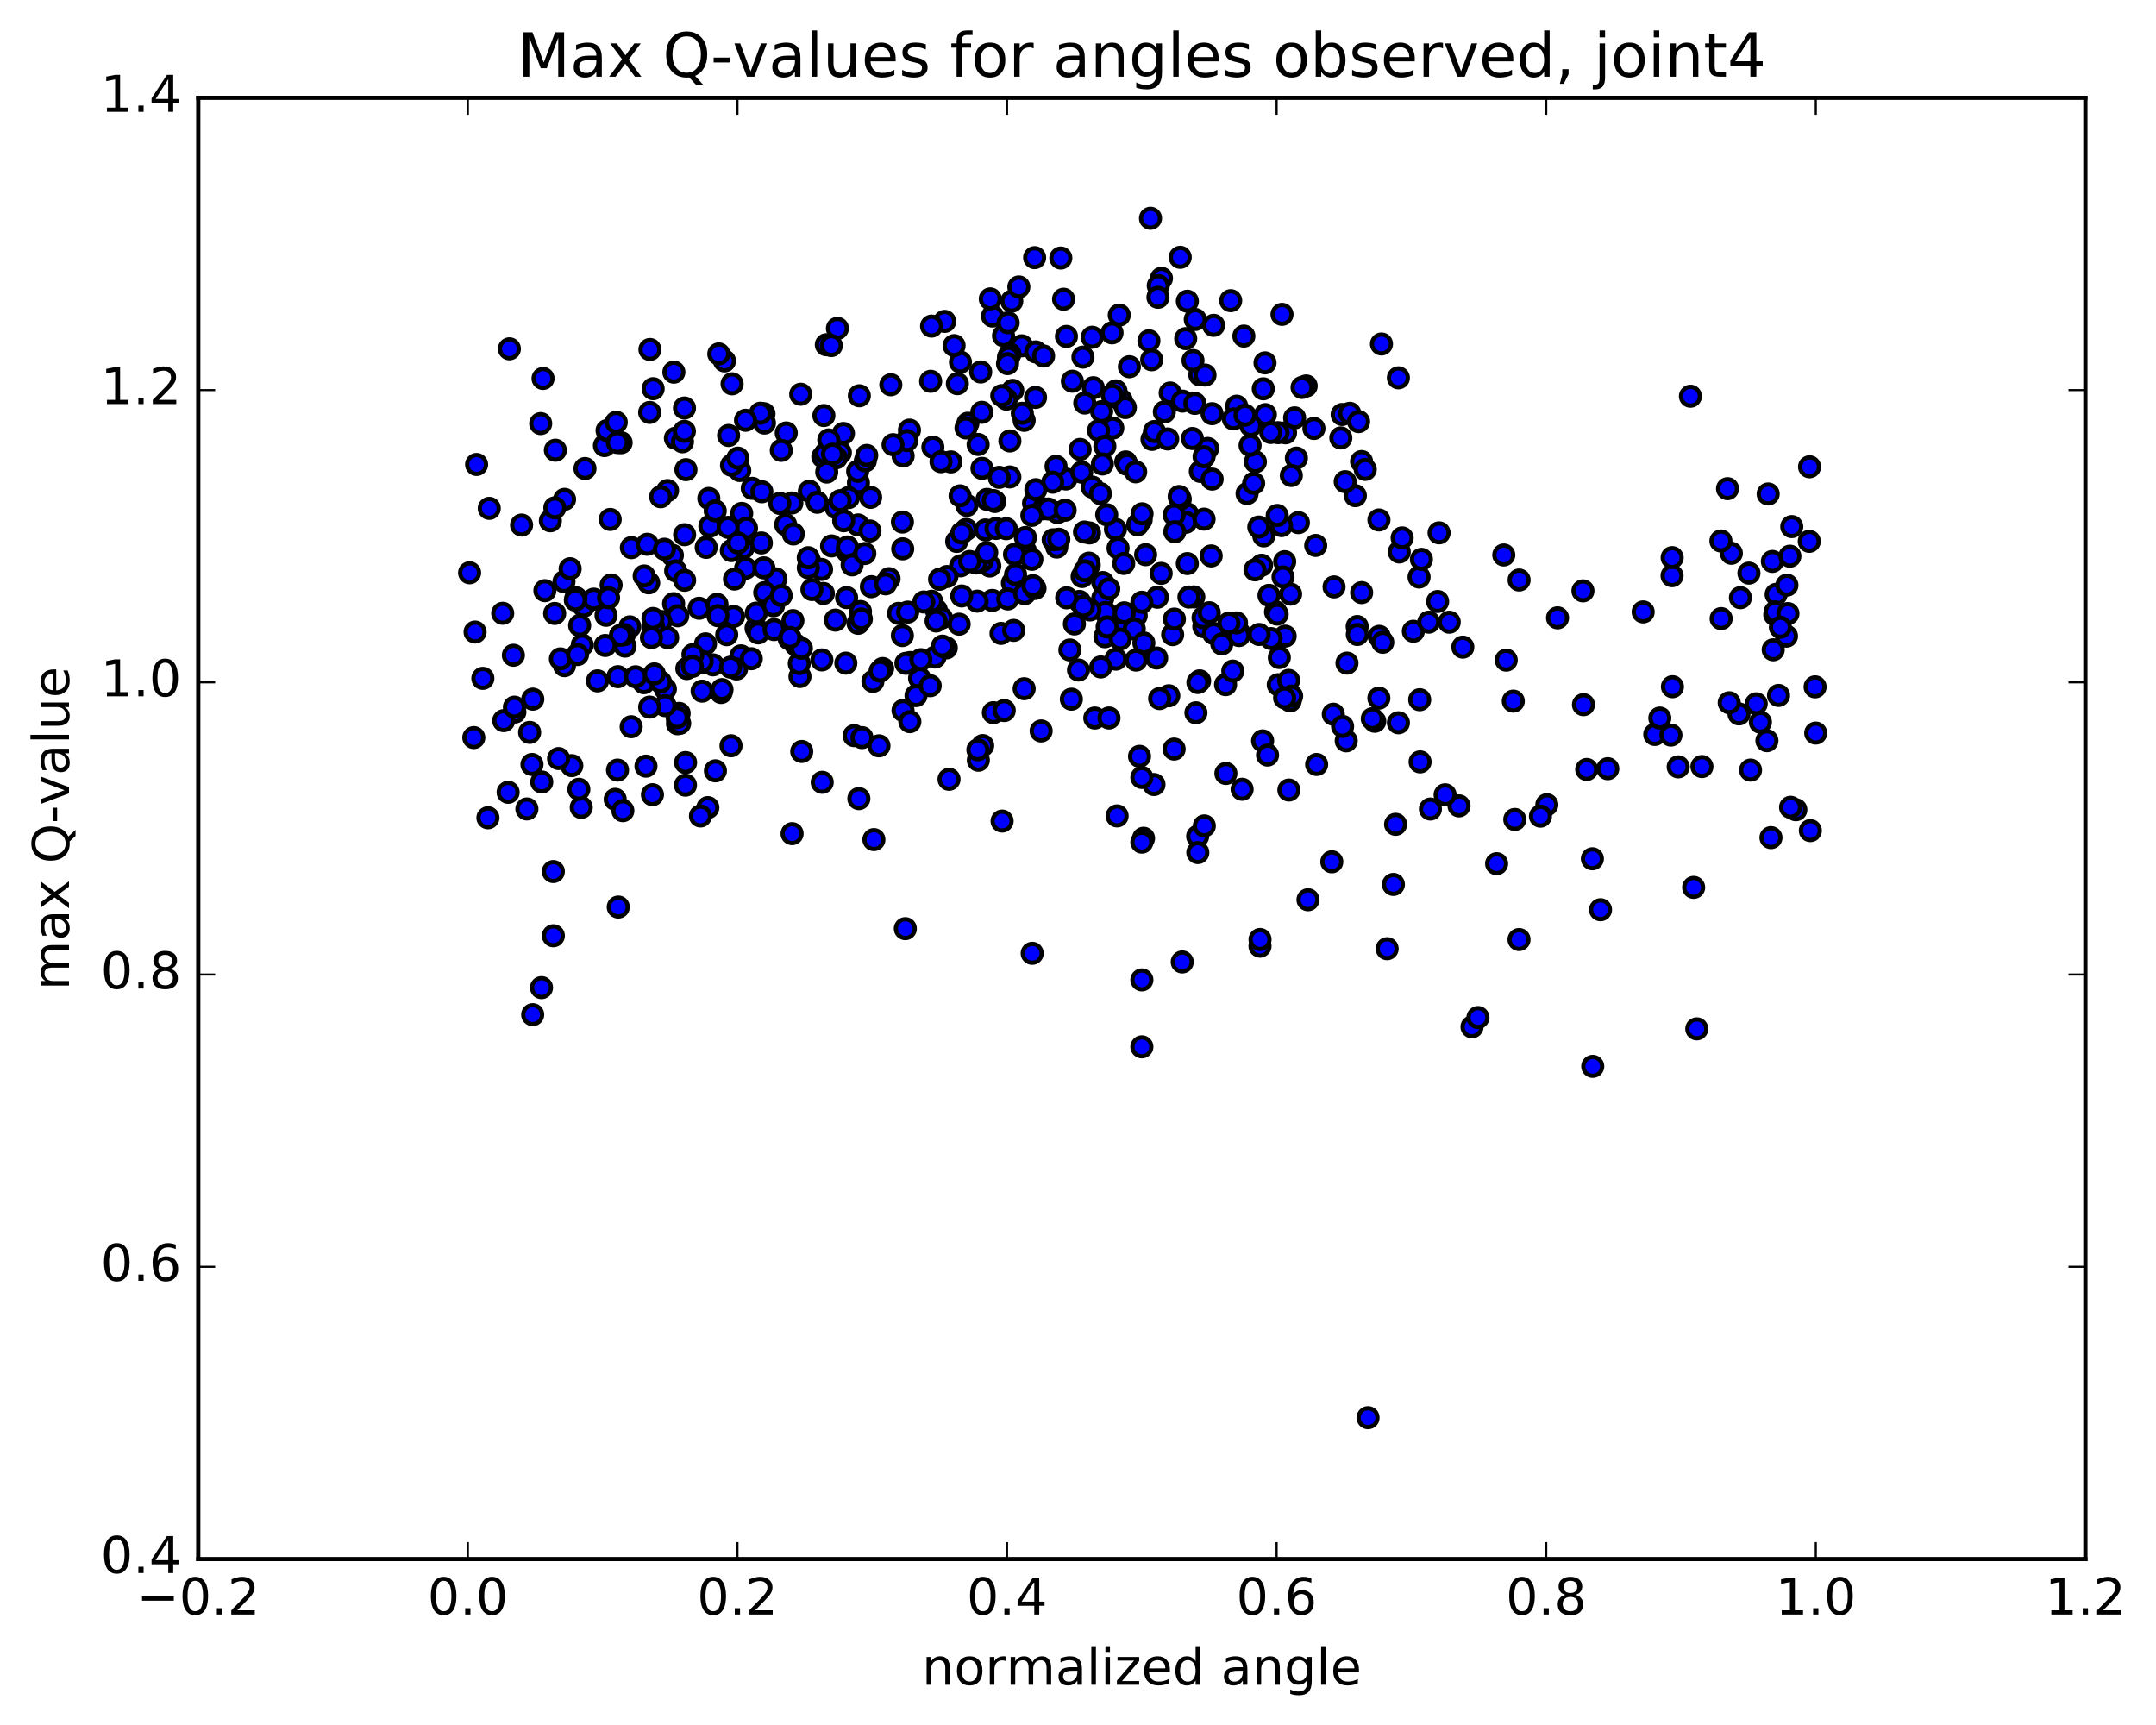 <?xml version="1.0" encoding="utf-8" standalone="no"?>
<!DOCTYPE svg PUBLIC "-//W3C//DTD SVG 1.1//EN"
  "http://www.w3.org/Graphics/SVG/1.1/DTD/svg11.dtd">
<!-- Created with matplotlib (http://matplotlib.org/) -->
<svg height="408pt" version="1.1" viewBox="0 0 510 408" width="510pt" xmlns="http://www.w3.org/2000/svg" xmlns:xlink="http://www.w3.org/1999/xlink">
 <defs>
  <style type="text/css">
*{stroke-linecap:butt;stroke-linejoin:round;stroke-miterlimit:100000;}
  </style>
 </defs>
 <g id="figure_1">
  <g id="patch_1">
   <path d="M 0 408.169 
L 510.039 408.169 
L 510.039 0 
L 0 0 
z
" style="fill:#ffffff;"/>
  </g>
  <g id="axes_1">
   <g id="patch_2">
    <path d="M 46.898 368.742 
L 493.298 368.742 
L 493.298 23.142 
L 46.898 23.142 
z
" style="fill:#ffffff;"/>
   </g>
   <g id="PathCollection_1">
    <defs>
     <path d="M 0 2.236 
C 0.593 2.236 1.162 2 1.581 1.581 
C 2 1.162 2.236 0.593 2.236 0 
C 2.236 -0.593 2 -1.162 1.581 -1.581 
C 1.162 -2 0.593 -2.236 0 -2.236 
C -0.593 -2.236 -1.162 -2 -1.581 -1.581 
C -2 -1.162 -2.236 -0.593 -2.236 0 
C -2.236 0.593 -2 1.162 -1.581 1.581 
C -1.162 2 -0.593 2.236 0 2.236 
z
" id="m8b47c55f4a" style="stroke:#000000;"/>
    </defs>
    <g clip-path="url(#p66e29e8fb2)">
     <use style="fill:#0000ff;stroke:#000000;" x="277.39" xlink:href="#m8b47c55f4a" y="150.106"/>
     <use style="fill:#0000ff;stroke:#000000;" x="114.218" xlink:href="#m8b47c55f4a" y="160.447"/>
     <use style="fill:#0000ff;stroke:#000000;" x="217.528" xlink:href="#m8b47c55f4a" y="160.417"/>
     <use style="fill:#0000ff;stroke:#000000;" x="200.264" xlink:href="#m8b47c55f4a" y="141.347"/>
     <use style="fill:#0000ff;stroke:#000000;" x="170.583" xlink:href="#m8b47c55f4a" y="163.794"/>
     <use style="fill:#0000ff;stroke:#000000;" x="234.979" xlink:href="#m8b47c55f4a" y="168.561"/>
     <use style="fill:#0000ff;stroke:#000000;" x="172.921" xlink:href="#m8b47c55f4a" y="176.39"/>
     <use style="fill:#0000ff;stroke:#000000;" x="264.248" xlink:href="#m8b47c55f4a" y="192.982"/>
     <use style="fill:#0000ff;stroke:#000000;" x="292.406" xlink:href="#m8b47c55f4a" y="149.546"/>
     <use style="fill:#0000ff;stroke:#000000;" x="311.449" xlink:href="#m8b47c55f4a" y="180.819"/>
     <use style="fill:#0000ff;stroke:#000000;" x="268.775" xlink:href="#m8b47c55f4a" y="145.598"/>
     <use style="fill:#0000ff;stroke:#000000;" x="160.656" xlink:href="#m8b47c55f4a" y="168.73"/>
     <use style="fill:#0000ff;stroke:#000000;" x="261.373" xlink:href="#m8b47c55f4a" y="150.604"/>
     <use style="fill:#0000ff;stroke:#000000;" x="167.439" xlink:href="#m8b47c55f4a" y="191.017"/>
     <use style="fill:#0000ff;stroke:#000000;" x="215.287" xlink:href="#m8b47c55f4a" y="156.707"/>
     <use style="fill:#0000ff;stroke:#000000;" x="270.106" xlink:href="#m8b47c55f4a" y="247.6"/>
     <use style="fill:#0000ff;stroke:#000000;" x="304.001" xlink:href="#m8b47c55f4a" y="150.465"/>
     <use style="fill:#0000ff;stroke:#000000;" x="254.155" xlink:href="#m8b47c55f4a" y="147.576"/>
     <use style="fill:#0000ff;stroke:#000000;" x="154.484" xlink:href="#m8b47c55f4a" y="150.473"/>
     <use style="fill:#0000ff;stroke:#000000;" x="273.777" xlink:href="#m8b47c55f4a" y="141.259"/>
     <use style="fill:#0000ff;stroke:#000000;" x="160.264" xlink:href="#m8b47c55f4a" y="171.188"/>
     <use style="fill:#0000ff;stroke:#000000;" x="304.884" xlink:href="#m8b47c55f4a" y="186.861"/>
     <use style="fill:#0000ff;stroke:#000000;" x="213.455" xlink:href="#m8b47c55f4a" y="150.326"/>
     <use style="fill:#0000ff;stroke:#000000;" x="148.992" xlink:href="#m8b47c55f4a" y="148.263"/>
     <use style="fill:#0000ff;stroke:#000000;" x="232.455" xlink:href="#m8b47c55f4a" y="176.342"/>
     <use style="fill:#0000ff;stroke:#000000;" x="214.155" xlink:href="#m8b47c55f4a" y="219.645"/>
     <use style="fill:#0000ff;stroke:#000000;" x="258.971" xlink:href="#m8b47c55f4a" y="169.828"/>
     <use style="fill:#0000ff;stroke:#000000;" x="315.037" xlink:href="#m8b47c55f4a" y="203.839"/>
     <use style="fill:#0000ff;stroke:#000000;" x="202.049" xlink:href="#m8b47c55f4a" y="173.995"/>
     <use style="fill:#0000ff;stroke:#000000;" x="231.425" xlink:href="#m8b47c55f4a" y="179.81"/>
     <use style="fill:#0000ff;stroke:#000000;" x="186.686" xlink:href="#m8b47c55f4a" y="151.108"/>
     <use style="fill:#0000ff;stroke:#000000;" x="293.166" xlink:href="#m8b47c55f4a" y="149.71"/>
     <use style="fill:#0000ff;stroke:#000000;" x="273.607" xlink:href="#m8b47c55f4a" y="155.632"/>
     <use style="fill:#0000ff;stroke:#000000;" x="214.299" xlink:href="#m8b47c55f4a" y="156.886"/>
     <use style="fill:#0000ff;stroke:#000000;" x="125.839" xlink:href="#m8b47c55f4a" y="180.813"/>
     <use style="fill:#0000ff;stroke:#000000;" x="416.422" xlink:href="#m8b47c55f4a" y="170.824"/>
     <use style="fill:#0000ff;stroke:#000000;" x="234.723" xlink:href="#m8b47c55f4a" y="142.012"/>
     <use style="fill:#0000ff;stroke:#000000;" x="203.539" xlink:href="#m8b47c55f4a" y="144.633"/>
     <use style="fill:#0000ff;stroke:#000000;" x="213.611" xlink:href="#m8b47c55f4a" y="168.044"/>
     <use style="fill:#0000ff;stroke:#000000;" x="221.467" xlink:href="#m8b47c55f4a" y="144.264"/>
     <use style="fill:#0000ff;stroke:#000000;" x="257.714" xlink:href="#m8b47c55f4a" y="126.044"/>
     <use style="fill:#0000ff;stroke:#000000;" x="234.137" xlink:href="#m8b47c55f4a" y="133.875"/>
     <use style="fill:#0000ff;stroke:#000000;" x="429.508" xlink:href="#m8b47c55f4a" y="173.39"/>
     <use style="fill:#0000ff;stroke:#000000;" x="200.085" xlink:href="#m8b47c55f4a" y="156.847"/>
     <use style="fill:#0000ff;stroke:#000000;" x="298.055" xlink:href="#m8b47c55f4a" y="223.789"/>
     <use style="fill:#0000ff;stroke:#000000;" x="147.851" xlink:href="#m8b47c55f4a" y="152.827"/>
     <use style="fill:#0000ff;stroke:#000000;" x="159.34" xlink:href="#m8b47c55f4a" y="142.781"/>
     <use style="fill:#0000ff;stroke:#000000;" x="152.802" xlink:href="#m8b47c55f4a" y="181.211"/>
     <use style="fill:#0000ff;stroke:#000000;" x="206.719" xlink:href="#m8b47c55f4a" y="198.587"/>
     <use style="fill:#0000ff;stroke:#000000;" x="220.392" xlink:href="#m8b47c55f4a" y="142.218"/>
     <use style="fill:#0000ff;stroke:#000000;" x="415.435" xlink:href="#m8b47c55f4a" y="166.471"/>
     <use style="fill:#0000ff;stroke:#000000;" x="189.23" xlink:href="#m8b47c55f4a" y="160.011"/>
     <use style="fill:#0000ff;stroke:#000000;" x="128.094" xlink:href="#m8b47c55f4a" y="233.594"/>
     <use style="fill:#0000ff;stroke:#000000;" x="239.485" xlink:href="#m8b47c55f4a" y="137.919"/>
     <use style="fill:#0000ff;stroke:#000000;" x="202.979" xlink:href="#m8b47c55f4a" y="147.43"/>
     <use style="fill:#0000ff;stroke:#000000;" x="257.648" xlink:href="#m8b47c55f4a" y="133.654"/>
     <use style="fill:#0000ff;stroke:#000000;" x="166.335" xlink:href="#m8b47c55f4a" y="156.714"/>
     <use style="fill:#0000ff;stroke:#000000;" x="391.434" xlink:href="#m8b47c55f4a" y="173.713"/>
     <use style="fill:#0000ff;stroke:#000000;" x="157.392" xlink:href="#m8b47c55f4a" y="162.968"/>
     <use style="fill:#0000ff;stroke:#000000;" x="221.167" xlink:href="#m8b47c55f4a" y="155.403"/>
     <use style="fill:#0000ff;stroke:#000000;" x="283.772" xlink:href="#m8b47c55f4a" y="161.031"/>
     <use style="fill:#0000ff;stroke:#000000;" x="173.525" xlink:href="#m8b47c55f4a" y="145.807"/>
     <use style="fill:#0000ff;stroke:#000000;" x="232.339" xlink:href="#m8b47c55f4a" y="132.687"/>
     <use style="fill:#0000ff;stroke:#000000;" x="238.393" xlink:href="#m8b47c55f4a" y="141.662"/>
     <use style="fill:#0000ff;stroke:#000000;" x="376.762" xlink:href="#m8b47c55f4a" y="252.221"/>
     <use style="fill:#0000ff;stroke:#000000;" x="178.844" xlink:href="#m8b47c55f4a" y="148.576"/>
     <use style="fill:#0000ff;stroke:#000000;" x="212.551" xlink:href="#m8b47c55f4a" y="145.075"/>
     <use style="fill:#0000ff;stroke:#000000;" x="189.067" xlink:href="#m8b47c55f4a" y="156.94"/>
     <use style="fill:#0000ff;stroke:#000000;" x="227.226" xlink:href="#m8b47c55f4a" y="133.831"/>
     <use style="fill:#0000ff;stroke:#000000;" x="146.249" xlink:href="#m8b47c55f4a" y="214.539"/>
     <use style="fill:#0000ff;stroke:#000000;" x="255.338" xlink:href="#m8b47c55f4a" y="142.251"/>
     <use style="fill:#0000ff;stroke:#000000;" x="283.305" xlink:href="#m8b47c55f4a" y="197.803"/>
     <use style="fill:#0000ff;stroke:#000000;" x="330.127" xlink:href="#m8b47c55f4a" y="194.973"/>
     <use style="fill:#0000ff;stroke:#000000;" x="197.609" xlink:href="#m8b47c55f4a" y="146.672"/>
     <use style="fill:#0000ff;stroke:#000000;" x="168.653" xlink:href="#m8b47c55f4a" y="157.255"/>
     <use style="fill:#0000ff;stroke:#000000;" x="194.771" xlink:href="#m8b47c55f4a" y="140.363"/>
     <use style="fill:#0000ff;stroke:#000000;" x="194.412" xlink:href="#m8b47c55f4a" y="156.085"/>
     <use style="fill:#0000ff;stroke:#000000;" x="206.118" xlink:href="#m8b47c55f4a" y="138.762"/>
     <use style="fill:#0000ff;stroke:#000000;" x="323.607" xlink:href="#m8b47c55f4a" y="335.309"/>
     <use style="fill:#0000ff;stroke:#000000;" x="358.319" xlink:href="#m8b47c55f4a" y="193.82"/>
     <use style="fill:#0000ff;stroke:#000000;" x="188.267" xlink:href="#m8b47c55f4a" y="152.544"/>
     <use style="fill:#0000ff;stroke:#000000;" x="252.325" xlink:href="#m8b47c55f4a" y="141.401"/>
     <use style="fill:#0000ff;stroke:#000000;" x="223.844" xlink:href="#m8b47c55f4a" y="153.245"/>
     <use style="fill:#0000ff;stroke:#000000;" x="222.93" xlink:href="#m8b47c55f4a" y="152.825"/>
     <use style="fill:#0000ff;stroke:#000000;" x="222.72" xlink:href="#m8b47c55f4a" y="146.195"/>
     <use style="fill:#0000ff;stroke:#000000;" x="171.909" xlink:href="#m8b47c55f4a" y="150.126"/>
     <use style="fill:#0000ff;stroke:#000000;" x="411.359" xlink:href="#m8b47c55f4a" y="168.859"/>
     <use style="fill:#0000ff;stroke:#000000;" x="145.525" xlink:href="#m8b47c55f4a" y="189.062"/>
     <use style="fill:#0000ff;stroke:#000000;" x="428.236" xlink:href="#m8b47c55f4a" y="196.459"/>
     <use style="fill:#0000ff;stroke:#000000;" x="133.528" xlink:href="#m8b47c55f4a" y="157.453"/>
     <use style="fill:#0000ff;stroke:#000000;" x="162.469" xlink:href="#m8b47c55f4a" y="158.125"/>
     <use style="fill:#0000ff;stroke:#000000;" x="348.205" xlink:href="#m8b47c55f4a" y="242.869"/>
     <use style="fill:#0000ff;stroke:#000000;" x="231.128" xlink:href="#m8b47c55f4a" y="142.187"/>
     <use style="fill:#0000ff;stroke:#000000;" x="224.494" xlink:href="#m8b47c55f4a" y="184.321"/>
     <use style="fill:#0000ff;stroke:#000000;" x="315.39" xlink:href="#m8b47c55f4a" y="168.929"/>
     <use style="fill:#0000ff;stroke:#000000;" x="112.076" xlink:href="#m8b47c55f4a" y="174.453"/>
     <use style="fill:#0000ff;stroke:#000000;" x="115.419" xlink:href="#m8b47c55f4a" y="193.42"/>
     <use style="fill:#0000ff;stroke:#000000;" x="192.063" xlink:href="#m8b47c55f4a" y="139.443"/>
     <use style="fill:#0000ff;stroke:#000000;" x="396.978" xlink:href="#m8b47c55f4a" y="181.384"/>
     <use style="fill:#0000ff;stroke:#000000;" x="400.631" xlink:href="#m8b47c55f4a" y="209.885"/>
     <use style="fill:#0000ff;stroke:#000000;" x="309.406" xlink:href="#m8b47c55f4a" y="212.811"/>
     <use style="fill:#0000ff;stroke:#000000;" x="160.781" xlink:href="#m8b47c55f4a" y="171.089"/>
     <use style="fill:#0000ff;stroke:#000000;" x="146.164" xlink:href="#m8b47c55f4a" y="160.046"/>
     <use style="fill:#0000ff;stroke:#000000;" x="203.752" xlink:href="#m8b47c55f4a" y="146.406"/>
     <use style="fill:#0000ff;stroke:#000000;" x="284.763" xlink:href="#m8b47c55f4a" y="148.218"/>
     <use style="fill:#0000ff;stroke:#000000;" x="289.908" xlink:href="#m8b47c55f4a" y="161.934"/>
     <use style="fill:#0000ff;stroke:#000000;" x="424.806" xlink:href="#m8b47c55f4a" y="191.52"/>
     <use style="fill:#0000ff;stroke:#000000;" x="137.493" xlink:href="#m8b47c55f4a" y="190.972"/>
     <use style="fill:#0000ff;stroke:#000000;" x="132.571" xlink:href="#m8b47c55f4a" y="155.841"/>
     <use style="fill:#0000ff;stroke:#000000;" x="147.697" xlink:href="#m8b47c55f4a" y="150.115"/>
     <use style="fill:#0000ff;stroke:#000000;" x="191.574" xlink:href="#m8b47c55f4a" y="132.853"/>
     <use style="fill:#0000ff;stroke:#000000;" x="429.359" xlink:href="#m8b47c55f4a" y="162.456"/>
     <use style="fill:#0000ff;stroke:#000000;" x="231.322" xlink:href="#m8b47c55f4a" y="177.342"/>
     <use style="fill:#0000ff;stroke:#000000;" x="120.197" xlink:href="#m8b47c55f4a" y="187.4"/>
     <use style="fill:#0000ff;stroke:#000000;" x="189.566" xlink:href="#m8b47c55f4a" y="153.344"/>
     <use style="fill:#0000ff;stroke:#000000;" x="318.624" xlink:href="#m8b47c55f4a" y="156.841"/>
     <use style="fill:#0000ff;stroke:#000000;" x="260.871" xlink:href="#m8b47c55f4a" y="141.445"/>
     <use style="fill:#0000ff;stroke:#000000;" x="170.79" xlink:href="#m8b47c55f4a" y="163.105"/>
     <use style="fill:#0000ff;stroke:#000000;" x="246.281" xlink:href="#m8b47c55f4a" y="172.887"/>
     <use style="fill:#0000ff;stroke:#000000;" x="207.92" xlink:href="#m8b47c55f4a" y="176.406"/>
     <use style="fill:#0000ff;stroke:#000000;" x="215.226" xlink:href="#m8b47c55f4a" y="170.69"/>
     <use style="fill:#0000ff;stroke:#000000;" x="206.485" xlink:href="#m8b47c55f4a" y="161.156"/>
     <use style="fill:#0000ff;stroke:#000000;" x="395.254" xlink:href="#m8b47c55f4a" y="173.864"/>
     <use style="fill:#0000ff;stroke:#000000;" x="249.974" xlink:href="#m8b47c55f4a" y="129.395"/>
     <use style="fill:#0000ff;stroke:#000000;" x="166.891" xlink:href="#m8b47c55f4a" y="152.286"/>
     <use style="fill:#0000ff;stroke:#000000;" x="210.307" xlink:href="#m8b47c55f4a" y="136.863"/>
     <use style="fill:#0000ff;stroke:#000000;" x="262.327" xlink:href="#m8b47c55f4a" y="169.819"/>
     <use style="fill:#0000ff;stroke:#000000;" x="183.541" xlink:href="#m8b47c55f4a" y="136.91"/>
     <use style="fill:#0000ff;stroke:#000000;" x="349.611" xlink:href="#m8b47c55f4a" y="240.676"/>
     <use style="fill:#0000ff;stroke:#000000;" x="284.88" xlink:href="#m8b47c55f4a" y="195.344"/>
     <use style="fill:#0000ff;stroke:#000000;" x="269.942" xlink:href="#m8b47c55f4a" y="122.923"/>
     <use style="fill:#0000ff;stroke:#000000;" x="165.695" xlink:href="#m8b47c55f4a" y="192.997"/>
     <use style="fill:#0000ff;stroke:#000000;" x="166.103" xlink:href="#m8b47c55f4a" y="156.426"/>
     <use style="fill:#0000ff;stroke:#000000;" x="175.279" xlink:href="#m8b47c55f4a" y="155.124"/>
     <use style="fill:#0000ff;stroke:#000000;" x="264.759" xlink:href="#m8b47c55f4a" y="149.2"/>
     <use style="fill:#0000ff;stroke:#000000;" x="257.59" xlink:href="#m8b47c55f4a" y="133.189"/>
     <use style="fill:#0000ff;stroke:#000000;" x="268.741" xlink:href="#m8b47c55f4a" y="156.122"/>
     <use style="fill:#0000ff;stroke:#000000;" x="149.353" xlink:href="#m8b47c55f4a" y="129.532"/>
     <use style="fill:#0000ff;stroke:#000000;" x="208.782" xlink:href="#m8b47c55f4a" y="158.112"/>
     <use style="fill:#0000ff;stroke:#000000;" x="270.5" xlink:href="#m8b47c55f4a" y="198.266"/>
     <use style="fill:#0000ff;stroke:#000000;" x="149.302" xlink:href="#m8b47c55f4a" y="171.889"/>
     <use style="fill:#0000ff;stroke:#000000;" x="216.682" xlink:href="#m8b47c55f4a" y="164.529"/>
     <use style="fill:#0000ff;stroke:#000000;" x="187.563" xlink:href="#m8b47c55f4a" y="146.786"/>
     <use style="fill:#0000ff;stroke:#000000;" x="272.975" xlink:href="#m8b47c55f4a" y="185.56"/>
     <use style="fill:#0000ff;stroke:#000000;" x="300.678" xlink:href="#m8b47c55f4a" y="151.044"/>
     <use style="fill:#0000ff;stroke:#000000;" x="282.898" xlink:href="#m8b47c55f4a" y="168.596"/>
     <use style="fill:#0000ff;stroke:#000000;" x="265.941" xlink:href="#m8b47c55f4a" y="144.95"/>
     <use style="fill:#0000ff;stroke:#000000;" x="189.653" xlink:href="#m8b47c55f4a" y="177.737"/>
     <use style="fill:#0000ff;stroke:#000000;" x="121.793" xlink:href="#m8b47c55f4a" y="168.419"/>
     <use style="fill:#0000ff;stroke:#000000;" x="218.531" xlink:href="#m8b47c55f4a" y="142.386"/>
     <use style="fill:#0000ff;stroke:#000000;" x="162.173" xlink:href="#m8b47c55f4a" y="180.365"/>
     <use style="fill:#0000ff;stroke:#000000;" x="302.37" xlink:href="#m8b47c55f4a" y="161.951"/>
     <use style="fill:#0000ff;stroke:#000000;" x="297.85" xlink:href="#m8b47c55f4a" y="150.068"/>
     <use style="fill:#0000ff;stroke:#000000;" x="237.554" xlink:href="#m8b47c55f4a" y="168.06"/>
     <use style="fill:#0000ff;stroke:#000000;" x="162.145" xlink:href="#m8b47c55f4a" y="185.702"/>
     <use style="fill:#0000ff;stroke:#000000;" x="268.309" xlink:href="#m8b47c55f4a" y="148.744"/>
     <use style="fill:#0000ff;stroke:#000000;" x="236.788" xlink:href="#m8b47c55f4a" y="149.814"/>
     <use style="fill:#0000ff;stroke:#000000;" x="220.041" xlink:href="#m8b47c55f4a" y="162.189"/>
     <use style="fill:#0000ff;stroke:#000000;" x="137.731" xlink:href="#m8b47c55f4a" y="152.557"/>
     <use style="fill:#0000ff;stroke:#000000;" x="166.084" xlink:href="#m8b47c55f4a" y="163.472"/>
     <use style="fill:#0000ff;stroke:#000000;" x="263.947" xlink:href="#m8b47c55f4a" y="155.901"/>
     <use style="fill:#0000ff;stroke:#000000;" x="255.972" xlink:href="#m8b47c55f4a" y="136.362"/>
     <use style="fill:#0000ff;stroke:#000000;" x="153.451" xlink:href="#m8b47c55f4a" y="137.857"/>
     <use style="fill:#0000ff;stroke:#000000;" x="144.559" xlink:href="#m8b47c55f4a" y="138.366"/>
     <use style="fill:#0000ff;stroke:#000000;" x="135.261" xlink:href="#m8b47c55f4a" y="181.088"/>
     <use style="fill:#0000ff;stroke:#000000;" x="289.986" xlink:href="#m8b47c55f4a" y="182.939"/>
     <use style="fill:#0000ff;stroke:#000000;" x="128.15" xlink:href="#m8b47c55f4a" y="184.96"/>
     <use style="fill:#0000ff;stroke:#000000;" x="130.897" xlink:href="#m8b47c55f4a" y="221.325"/>
     <use style="fill:#0000ff;stroke:#000000;" x="174.225" xlink:href="#m8b47c55f4a" y="158.221"/>
     <use style="fill:#0000ff;stroke:#000000;" x="159.055" xlink:href="#m8b47c55f4a" y="131.33"/>
     <use style="fill:#0000ff;stroke:#000000;" x="302.623" xlink:href="#m8b47c55f4a" y="155.515"/>
     <use style="fill:#0000ff;stroke:#000000;" x="132.133" xlink:href="#m8b47c55f4a" y="179.417"/>
     <use style="fill:#0000ff;stroke:#000000;" x="411.7" xlink:href="#m8b47c55f4a" y="141.364"/>
     <use style="fill:#0000ff;stroke:#000000;" x="178.897" xlink:href="#m8b47c55f4a" y="145.008"/>
     <use style="fill:#0000ff;stroke:#000000;" x="294.994" xlink:href="#m8b47c55f4a" y="116.745"/>
     <use style="fill:#0000ff;stroke:#000000;" x="298.673" xlink:href="#m8b47c55f4a" y="175.237"/>
     <use style="fill:#0000ff;stroke:#000000;" x="194.342" xlink:href="#m8b47c55f4a" y="134.677"/>
     <use style="fill:#0000ff;stroke:#000000;" x="160.328" xlink:href="#m8b47c55f4a" y="145.649"/>
     <use style="fill:#0000ff;stroke:#000000;" x="242.57" xlink:href="#m8b47c55f4a" y="130.304"/>
     <use style="fill:#0000ff;stroke:#000000;" x="256.615" xlink:href="#m8b47c55f4a" y="135"/>
     <use style="fill:#0000ff;stroke:#000000;" x="287.054" xlink:href="#m8b47c55f4a" y="149.82"/>
     <use style="fill:#0000ff;stroke:#000000;" x="261.498" xlink:href="#m8b47c55f4a" y="144.863"/>
     <use style="fill:#0000ff;stroke:#000000;" x="176.375" xlink:href="#m8b47c55f4a" y="134.406"/>
     <use style="fill:#0000ff;stroke:#000000;" x="395.615" xlink:href="#m8b47c55f4a" y="162.425"/>
     <use style="fill:#0000ff;stroke:#000000;" x="237.045" xlink:href="#m8b47c55f4a" y="194.201"/>
     <use style="fill:#0000ff;stroke:#000000;" x="260.386" xlink:href="#m8b47c55f4a" y="157.756"/>
     <use style="fill:#0000ff;stroke:#000000;" x="263.858" xlink:href="#m8b47c55f4a" y="125.175"/>
     <use style="fill:#0000ff;stroke:#000000;" x="156.336" xlink:href="#m8b47c55f4a" y="146.982"/>
     <use style="fill:#0000ff;stroke:#000000;" x="240.231" xlink:href="#m8b47c55f4a" y="135.884"/>
     <use style="fill:#0000ff;stroke:#000000;" x="286.506" xlink:href="#m8b47c55f4a" y="131.487"/>
     <use style="fill:#0000ff;stroke:#000000;" x="227.497" xlink:href="#m8b47c55f4a" y="140.958"/>
     <use style="fill:#0000ff;stroke:#000000;" x="255.114" xlink:href="#m8b47c55f4a" y="158.475"/>
     <use style="fill:#0000ff;stroke:#000000;" x="252.153" xlink:href="#m8b47c55f4a" y="113.291"/>
     <use style="fill:#0000ff;stroke:#000000;" x="326.254" xlink:href="#m8b47c55f4a" y="150.512"/>
     <use style="fill:#0000ff;stroke:#000000;" x="304.826" xlink:href="#m8b47c55f4a" y="160.921"/>
     <use style="fill:#0000ff;stroke:#000000;" x="125.289" xlink:href="#m8b47c55f4a" y="173.23"/>
     <use style="fill:#0000ff;stroke:#000000;" x="280.862" xlink:href="#m8b47c55f4a" y="133.3"/>
     <use style="fill:#0000ff;stroke:#000000;" x="242.379" xlink:href="#m8b47c55f4a" y="140.415"/>
     <use style="fill:#0000ff;stroke:#000000;" x="124.638" xlink:href="#m8b47c55f4a" y="191.335"/>
     <use style="fill:#0000ff;stroke:#000000;" x="420.707" xlink:href="#m8b47c55f4a" y="164.488"/>
     <use style="fill:#0000ff;stroke:#000000;" x="289.019" xlink:href="#m8b47c55f4a" y="152.305"/>
     <use style="fill:#0000ff;stroke:#000000;" x="233.114" xlink:href="#m8b47c55f4a" y="125.348"/>
     <use style="fill:#0000ff;stroke:#000000;" x="255.875" xlink:href="#m8b47c55f4a" y="111.677"/>
     <use style="fill:#0000ff;stroke:#000000;" x="414.089" xlink:href="#m8b47c55f4a" y="182.142"/>
     <use style="fill:#0000ff;stroke:#000000;" x="223.993" xlink:href="#m8b47c55f4a" y="136.364"/>
     <use style="fill:#0000ff;stroke:#000000;" x="242.264" xlink:href="#m8b47c55f4a" y="162.899"/>
     <use style="fill:#0000ff;stroke:#000000;" x="280.894" xlink:href="#m8b47c55f4a" y="121.577"/>
     <use style="fill:#0000ff;stroke:#000000;" x="208.185" xlink:href="#m8b47c55f4a" y="158.726"/>
     <use style="fill:#0000ff;stroke:#000000;" x="276.482" xlink:href="#m8b47c55f4a" y="164.561"/>
     <use style="fill:#0000ff;stroke:#000000;" x="180.895" xlink:href="#m8b47c55f4a" y="140.16"/>
     <use style="fill:#0000ff;stroke:#000000;" x="160.194" xlink:href="#m8b47c55f4a" y="169.714"/>
     <use style="fill:#0000ff;stroke:#000000;" x="376.677" xlink:href="#m8b47c55f4a" y="203.123"/>
     <use style="fill:#0000ff;stroke:#000000;" x="417.966" xlink:href="#m8b47c55f4a" y="175.189"/>
     <use style="fill:#0000ff;stroke:#000000;" x="143.355" xlink:href="#m8b47c55f4a" y="145.532"/>
     <use style="fill:#0000ff;stroke:#000000;" x="152.32" xlink:href="#m8b47c55f4a" y="161.477"/>
     <use style="fill:#0000ff;stroke:#000000;" x="256.533" xlink:href="#m8b47c55f4a" y="125.833"/>
     <use style="fill:#0000ff;stroke:#000000;" x="298.062" xlink:href="#m8b47c55f4a" y="222.213"/>
     <use style="fill:#0000ff;stroke:#000000;" x="280.495" xlink:href="#m8b47c55f4a" y="123.538"/>
     <use style="fill:#0000ff;stroke:#000000;" x="163.908" xlink:href="#m8b47c55f4a" y="154.84"/>
     <use style="fill:#0000ff;stroke:#000000;" x="167.916" xlink:href="#m8b47c55f4a" y="124.448"/>
     <use style="fill:#0000ff;stroke:#000000;" x="326.173" xlink:href="#m8b47c55f4a" y="165.126"/>
     <use style="fill:#0000ff;stroke:#000000;" x="187.314" xlink:href="#m8b47c55f4a" y="118.972"/>
     <use style="fill:#0000ff;stroke:#000000;" x="283.364" xlink:href="#m8b47c55f4a" y="161.432"/>
     <use style="fill:#0000ff;stroke:#000000;" x="221.435" xlink:href="#m8b47c55f4a" y="146.884"/>
     <use style="fill:#0000ff;stroke:#000000;" x="325.2" xlink:href="#m8b47c55f4a" y="170.601"/>
     <use style="fill:#0000ff;stroke:#000000;" x="284.583" xlink:href="#m8b47c55f4a" y="146.091"/>
     <use style="fill:#0000ff;stroke:#000000;" x="305.292" xlink:href="#m8b47c55f4a" y="140.519"/>
     <use style="fill:#0000ff;stroke:#000000;" x="282.394" xlink:href="#m8b47c55f4a" y="141.182"/>
     <use style="fill:#0000ff;stroke:#000000;" x="338.364" xlink:href="#m8b47c55f4a" y="191.355"/>
     <use style="fill:#0000ff;stroke:#000000;" x="187.371" xlink:href="#m8b47c55f4a" y="197.178"/>
     <use style="fill:#0000ff;stroke:#000000;" x="264.478" xlink:href="#m8b47c55f4a" y="129.646"/>
     <use style="fill:#0000ff;stroke:#000000;" x="228.703" xlink:href="#m8b47c55f4a" y="119.545"/>
     <use style="fill:#0000ff;stroke:#000000;" x="334.324" xlink:href="#m8b47c55f4a" y="149.307"/>
     <use style="fill:#0000ff;stroke:#000000;" x="283.343" xlink:href="#m8b47c55f4a" y="201.654"/>
     <use style="fill:#0000ff;stroke:#000000;" x="203.9" xlink:href="#m8b47c55f4a" y="174.462"/>
     <use style="fill:#0000ff;stroke:#000000;" x="196.706" xlink:href="#m8b47c55f4a" y="129.121"/>
     <use style="fill:#0000ff;stroke:#000000;" x="146.763" xlink:href="#m8b47c55f4a" y="150.267"/>
     <use style="fill:#0000ff;stroke:#000000;" x="264.982" xlink:href="#m8b47c55f4a" y="151.149"/>
     <use style="fill:#0000ff;stroke:#000000;" x="253.431" xlink:href="#m8b47c55f4a" y="165.373"/>
     <use style="fill:#0000ff;stroke:#000000;" x="182.965" xlink:href="#m8b47c55f4a" y="143.27"/>
     <use style="fill:#0000ff;stroke:#000000;" x="175.77" xlink:href="#m8b47c55f4a" y="129.622"/>
     <use style="fill:#0000ff;stroke:#000000;" x="202.966" xlink:href="#m8b47c55f4a" y="124.156"/>
     <use style="fill:#0000ff;stroke:#000000;" x="244.482" xlink:href="#m8b47c55f4a" y="119.027"/>
     <use style="fill:#0000ff;stroke:#000000;" x="230.859" xlink:href="#m8b47c55f4a" y="133.165"/>
     <use style="fill:#0000ff;stroke:#000000;" x="249.129" xlink:href="#m8b47c55f4a" y="127.662"/>
     <use style="fill:#0000ff;stroke:#000000;" x="184.78" xlink:href="#m8b47c55f4a" y="140.853"/>
     <use style="fill:#0000ff;stroke:#000000;" x="402.593" xlink:href="#m8b47c55f4a" y="181.308"/>
     <use style="fill:#0000ff;stroke:#000000;" x="356.296" xlink:href="#m8b47c55f4a" y="156.138"/>
     <use style="fill:#0000ff;stroke:#000000;" x="138.058" xlink:href="#m8b47c55f4a" y="143.375"/>
     <use style="fill:#0000ff;stroke:#000000;" x="315.569" xlink:href="#m8b47c55f4a" y="138.817"/>
     <use style="fill:#0000ff;stroke:#000000;" x="179.35" xlink:href="#m8b47c55f4a" y="149.698"/>
     <use style="fill:#0000ff;stroke:#000000;" x="118.913" xlink:href="#m8b47c55f4a" y="145.057"/>
     <use style="fill:#0000ff;stroke:#000000;" x="239.978" xlink:href="#m8b47c55f4a" y="131.133"/>
     <use style="fill:#0000ff;stroke:#000000;" x="337.97" xlink:href="#m8b47c55f4a" y="147.152"/>
     <use style="fill:#0000ff;stroke:#000000;" x="420.149" xlink:href="#m8b47c55f4a" y="140.577"/>
     <use style="fill:#0000ff;stroke:#000000;" x="305.192" xlink:href="#m8b47c55f4a" y="165.783"/>
     <use style="fill:#0000ff;stroke:#000000;" x="191.454" xlink:href="#m8b47c55f4a" y="116.198"/>
     <use style="fill:#0000ff;stroke:#000000;" x="131.209" xlink:href="#m8b47c55f4a" y="145.097"/>
     <use style="fill:#0000ff;stroke:#000000;" x="298.421" xlink:href="#m8b47c55f4a" y="133.69"/>
     <use style="fill:#0000ff;stroke:#000000;" x="270.106" xlink:href="#m8b47c55f4a" y="231.769"/>
     <use style="fill:#0000ff;stroke:#000000;" x="175.451" xlink:href="#m8b47c55f4a" y="121.434"/>
     <use style="fill:#0000ff;stroke:#000000;" x="172.995" xlink:href="#m8b47c55f4a" y="130.231"/>
     <use style="fill:#0000ff;stroke:#000000;" x="311.23" xlink:href="#m8b47c55f4a" y="129.008"/>
     <use style="fill:#0000ff;stroke:#000000;" x="249.804" xlink:href="#m8b47c55f4a" y="110.289"/>
     <use style="fill:#0000ff;stroke:#000000;" x="176.582" xlink:href="#m8b47c55f4a" y="124.905"/>
     <use style="fill:#0000ff;stroke:#000000;" x="269.104" xlink:href="#m8b47c55f4a" y="124.133"/>
     <use style="fill:#0000ff;stroke:#000000;" x="180.097" xlink:href="#m8b47c55f4a" y="128.42"/>
     <use style="fill:#0000ff;stroke:#000000;" x="153.121" xlink:href="#m8b47c55f4a" y="128.734"/>
     <use style="fill:#0000ff;stroke:#000000;" x="203.057" xlink:href="#m8b47c55f4a" y="114.218"/>
     <use style="fill:#0000ff;stroke:#000000;" x="200.688" xlink:href="#m8b47c55f4a" y="117.707"/>
     <use style="fill:#0000ff;stroke:#000000;" x="330.794" xlink:href="#m8b47c55f4a" y="170.955"/>
     <use style="fill:#0000ff;stroke:#000000;" x="152.377" xlink:href="#m8b47c55f4a" y="136.228"/>
     <use style="fill:#0000ff;stroke:#000000;" x="147.335" xlink:href="#m8b47c55f4a" y="191.742"/>
     <use style="fill:#0000ff;stroke:#000000;" x="374.569" xlink:href="#m8b47c55f4a" y="166.67"/>
     <use style="fill:#0000ff;stroke:#000000;" x="303.894" xlink:href="#m8b47c55f4a" y="132.842"/>
     <use style="fill:#0000ff;stroke:#000000;" x="365.904" xlink:href="#m8b47c55f4a" y="190.338"/>
     <use style="fill:#0000ff;stroke:#000000;" x="197.767" xlink:href="#m8b47c55f4a" y="120.046"/>
     <use style="fill:#0000ff;stroke:#000000;" x="239.794" xlink:href="#m8b47c55f4a" y="149.097"/>
     <use style="fill:#0000ff;stroke:#000000;" x="180.697" xlink:href="#m8b47c55f4a" y="134.315"/>
     <use style="fill:#0000ff;stroke:#000000;" x="193.303" xlink:href="#m8b47c55f4a" y="118.803"/>
     <use style="fill:#0000ff;stroke:#000000;" x="342.821" xlink:href="#m8b47c55f4a" y="147.166"/>
     <use style="fill:#0000ff;stroke:#000000;" x="202.88" xlink:href="#m8b47c55f4a" y="111.478"/>
     <use style="fill:#0000ff;stroke:#000000;" x="249.021" xlink:href="#m8b47c55f4a" y="114.05"/>
     <use style="fill:#0000ff;stroke:#000000;" x="277.802" xlink:href="#m8b47c55f4a" y="146.426"/>
     <use style="fill:#0000ff;stroke:#000000;" x="281.243" xlink:href="#m8b47c55f4a" y="141.215"/>
     <use style="fill:#0000ff;stroke:#000000;" x="154.339" xlink:href="#m8b47c55f4a" y="187.966"/>
     <use style="fill:#0000ff;stroke:#000000;" x="126.035" xlink:href="#m8b47c55f4a" y="165.364"/>
     <use style="fill:#0000ff;stroke:#000000;" x="274.311" xlink:href="#m8b47c55f4a" y="165.231"/>
     <use style="fill:#0000ff;stroke:#000000;" x="322.093" xlink:href="#m8b47c55f4a" y="140.165"/>
     <use style="fill:#0000ff;stroke:#000000;" x="261.889" xlink:href="#m8b47c55f4a" y="148.276"/>
     <use style="fill:#0000ff;stroke:#000000;" x="274.671" xlink:href="#m8b47c55f4a" y="135.617"/>
     <use style="fill:#0000ff;stroke:#000000;" x="209.493" xlink:href="#m8b47c55f4a" y="138.089"/>
     <use style="fill:#0000ff;stroke:#000000;" x="126.008" xlink:href="#m8b47c55f4a" y="239.993"/>
     <use style="fill:#0000ff;stroke:#000000;" x="307.129" xlink:href="#m8b47c55f4a" y="123.616"/>
     <use style="fill:#0000ff;stroke:#000000;" x="305.538" xlink:href="#m8b47c55f4a" y="164.64"/>
     <use style="fill:#0000ff;stroke:#000000;" x="419.825" xlink:href="#m8b47c55f4a" y="145.368"/>
     <use style="fill:#0000ff;stroke:#000000;" x="165.371" xlink:href="#m8b47c55f4a" y="143.868"/>
     <use style="fill:#0000ff;stroke:#000000;" x="235.328" xlink:href="#m8b47c55f4a" y="118.621"/>
     <use style="fill:#0000ff;stroke:#000000;" x="119.152" xlink:href="#m8b47c55f4a" y="170.451"/>
     <use style="fill:#0000ff;stroke:#000000;" x="121.682" xlink:href="#m8b47c55f4a" y="167.259"/>
     <use style="fill:#0000ff;stroke:#000000;" x="422.588" xlink:href="#m8b47c55f4a" y="150.468"/>
     <use style="fill:#0000ff;stroke:#000000;" x="250.461" xlink:href="#m8b47c55f4a" y="127.544"/>
     <use style="fill:#0000ff;stroke:#000000;" x="133.548" xlink:href="#m8b47c55f4a" y="118.109"/>
     <use style="fill:#0000ff;stroke:#000000;" x="185.848" xlink:href="#m8b47c55f4a" y="124.092"/>
     <use style="fill:#0000ff;stroke:#000000;" x="335.922" xlink:href="#m8b47c55f4a" y="180.207"/>
     <use style="fill:#0000ff;stroke:#000000;" x="172.226" xlink:href="#m8b47c55f4a" y="124.732"/>
     <use style="fill:#0000ff;stroke:#000000;" x="199.573" xlink:href="#m8b47c55f4a" y="123.168"/>
     <use style="fill:#0000ff;stroke:#000000;" x="303.142" xlink:href="#m8b47c55f4a" y="124.318"/>
     <use style="fill:#0000ff;stroke:#000000;" x="205.78" xlink:href="#m8b47c55f4a" y="125.585"/>
     <use style="fill:#0000ff;stroke:#000000;" x="296.553" xlink:href="#m8b47c55f4a" y="114.314"/>
     <use style="fill:#0000ff;stroke:#000000;" x="301.729" xlink:href="#m8b47c55f4a" y="144.709"/>
     <use style="fill:#0000ff;stroke:#000000;" x="407.134" xlink:href="#m8b47c55f4a" y="146.312"/>
     <use style="fill:#0000ff;stroke:#000000;" x="233.475" xlink:href="#m8b47c55f4a" y="118.107"/>
     <use style="fill:#0000ff;stroke:#000000;" x="205.946" xlink:href="#m8b47c55f4a" y="117.637"/>
     <use style="fill:#0000ff;stroke:#000000;" x="167.052" xlink:href="#m8b47c55f4a" y="129.465"/>
     <use style="fill:#0000ff;stroke:#000000;" x="354.028" xlink:href="#m8b47c55f4a" y="204.283"/>
     <use style="fill:#0000ff;stroke:#000000;" x="235.598" xlink:href="#m8b47c55f4a" y="124.986"/>
     <use style="fill:#0000ff;stroke:#000000;" x="419.922" xlink:href="#m8b47c55f4a" y="144.72"/>
     <use style="fill:#0000ff;stroke:#000000;" x="143.165" xlink:href="#m8b47c55f4a" y="152.674"/>
     <use style="fill:#0000ff;stroke:#000000;" x="246.82" xlink:href="#m8b47c55f4a" y="120.339"/>
     <use style="fill:#0000ff;stroke:#000000;" x="270.109" xlink:href="#m8b47c55f4a" y="142.445"/>
     <use style="fill:#0000ff;stroke:#000000;" x="226.304" xlink:href="#m8b47c55f4a" y="128.057"/>
     <use style="fill:#0000ff;stroke:#000000;" x="320.604" xlink:href="#m8b47c55f4a" y="117.235"/>
     <use style="fill:#0000ff;stroke:#000000;" x="233.411" xlink:href="#m8b47c55f4a" y="130.681"/>
     <use style="fill:#0000ff;stroke:#000000;" x="161.945" xlink:href="#m8b47c55f4a" y="126.467"/>
     <use style="fill:#0000ff;stroke:#000000;" x="172.821" xlink:href="#m8b47c55f4a" y="157.804"/>
     <use style="fill:#0000ff;stroke:#000000;" x="263.231" xlink:href="#m8b47c55f4a" y="101.236"/>
     <use style="fill:#0000ff;stroke:#000000;" x="244.952" xlink:href="#m8b47c55f4a" y="93.998"/>
     <use style="fill:#0000ff;stroke:#000000;" x="215.133" xlink:href="#m8b47c55f4a" y="101.722"/>
     <use style="fill:#0000ff;stroke:#000000;" x="318.448" xlink:href="#m8b47c55f4a" y="175.225"/>
     <use style="fill:#0000ff;stroke:#000000;" x="258.36" xlink:href="#m8b47c55f4a" y="115.2"/>
     <use style="fill:#0000ff;stroke:#000000;" x="340.414" xlink:href="#m8b47c55f4a" y="126.03"/>
     <use style="fill:#0000ff;stroke:#000000;" x="250.167" xlink:href="#m8b47c55f4a" y="121.244"/>
     <use style="fill:#0000ff;stroke:#000000;" x="123.377" xlink:href="#m8b47c55f4a" y="124.191"/>
     <use style="fill:#0000ff;stroke:#000000;" x="293.083" xlink:href="#m8b47c55f4a" y="150.321"/>
     <use style="fill:#0000ff;stroke:#000000;" x="335.826" xlink:href="#m8b47c55f4a" y="165.499"/>
     <use style="fill:#0000ff;stroke:#000000;" x="275.427" xlink:href="#m8b47c55f4a" y="97.427"/>
     <use style="fill:#0000ff;stroke:#000000;" x="265.237" xlink:href="#m8b47c55f4a" y="94.677"/>
     <use style="fill:#0000ff;stroke:#000000;" x="174.581" xlink:href="#m8b47c55f4a" y="128.424"/>
     <use style="fill:#0000ff;stroke:#000000;" x="198.728" xlink:href="#m8b47c55f4a" y="118.416"/>
     <use style="fill:#0000ff;stroke:#000000;" x="392.628" xlink:href="#m8b47c55f4a" y="169.832"/>
     <use style="fill:#0000ff;stroke:#000000;" x="154.577" xlink:href="#m8b47c55f4a" y="148.096"/>
     <use style="fill:#0000ff;stroke:#000000;" x="140.451" xlink:href="#m8b47c55f4a" y="141.714"/>
     <use style="fill:#0000ff;stroke:#000000;" x="137.119" xlink:href="#m8b47c55f4a" y="147.942"/>
     <use style="fill:#0000ff;stroke:#000000;" x="378.6" xlink:href="#m8b47c55f4a" y="215.172"/>
     <use style="fill:#0000ff;stroke:#000000;" x="244.164" xlink:href="#m8b47c55f4a" y="225.481"/>
     <use style="fill:#0000ff;stroke:#000000;" x="279.657" xlink:href="#m8b47c55f4a" y="227.523"/>
     <use style="fill:#0000ff;stroke:#000000;" x="328.126" xlink:href="#m8b47c55f4a" y="224.388"/>
     <use style="fill:#0000ff;stroke:#000000;" x="261.786" xlink:href="#m8b47c55f4a" y="121.744"/>
     <use style="fill:#0000ff;stroke:#000000;" x="368.437" xlink:href="#m8b47c55f4a" y="146.134"/>
     <use style="fill:#0000ff;stroke:#000000;" x="286.717" xlink:href="#m8b47c55f4a" y="97.844"/>
     <use style="fill:#0000ff;stroke:#000000;" x="260.298" xlink:href="#m8b47c55f4a" y="116.763"/>
     <use style="fill:#0000ff;stroke:#000000;" x="291.613" xlink:href="#m8b47c55f4a" y="158.726"/>
     <use style="fill:#0000ff;stroke:#000000;" x="172.345" xlink:href="#m8b47c55f4a" y="102.995"/>
     <use style="fill:#0000ff;stroke:#000000;" x="198.786" xlink:href="#m8b47c55f4a" y="107.058"/>
     <use style="fill:#0000ff;stroke:#000000;" x="130.889" xlink:href="#m8b47c55f4a" y="206.142"/>
     <use style="fill:#0000ff;stroke:#000000;" x="133.408" xlink:href="#m8b47c55f4a" y="137.578"/>
     <use style="fill:#0000ff;stroke:#000000;" x="213.535" xlink:href="#m8b47c55f4a" y="129.814"/>
     <use style="fill:#0000ff;stroke:#000000;" x="112.379" xlink:href="#m8b47c55f4a" y="149.492"/>
     <use style="fill:#0000ff;stroke:#000000;" x="167.67" xlink:href="#m8b47c55f4a" y="117.888"/>
     <use style="fill:#0000ff;stroke:#000000;" x="266.196" xlink:href="#m8b47c55f4a" y="96.4"/>
     <use style="fill:#0000ff;stroke:#000000;" x="292.532" xlink:href="#m8b47c55f4a" y="96.067"/>
     <use style="fill:#0000ff;stroke:#000000;" x="242.556" xlink:href="#m8b47c55f4a" y="127.136"/>
     <use style="fill:#0000ff;stroke:#000000;" x="263.969" xlink:href="#m8b47c55f4a" y="92.448"/>
     <use style="fill:#0000ff;stroke:#000000;" x="194.635" xlink:href="#m8b47c55f4a" y="108.03"/>
     <use style="fill:#0000ff;stroke:#000000;" x="228.56" xlink:href="#m8b47c55f4a" y="125.218"/>
     <use style="fill:#0000ff;stroke:#000000;" x="136.93" xlink:href="#m8b47c55f4a" y="186.687"/>
     <use style="fill:#0000ff;stroke:#000000;" x="244.088" xlink:href="#m8b47c55f4a" y="132.294"/>
     <use style="fill:#0000ff;stroke:#000000;" x="357.967" xlink:href="#m8b47c55f4a" y="165.83"/>
     <use style="fill:#0000ff;stroke:#000000;" x="306.664" xlink:href="#m8b47c55f4a" y="108.347"/>
     <use style="fill:#0000ff;stroke:#000000;" x="146.928" xlink:href="#m8b47c55f4a" y="104.713"/>
     <use style="fill:#0000ff;stroke:#000000;" x="177.946" xlink:href="#m8b47c55f4a" y="115.502"/>
     <use style="fill:#0000ff;stroke:#000000;" x="239.567" xlink:href="#m8b47c55f4a" y="92.33"/>
     <use style="fill:#0000ff;stroke:#000000;" x="272.504" xlink:href="#m8b47c55f4a" y="103.923"/>
     <use style="fill:#0000ff;stroke:#000000;" x="298.941" xlink:href="#m8b47c55f4a" y="126.747"/>
     <use style="fill:#0000ff;stroke:#000000;" x="169.609" xlink:href="#m8b47c55f4a" y="142.952"/>
     <use style="fill:#0000ff;stroke:#000000;" x="234.947" xlink:href="#m8b47c55f4a" y="118.381"/>
     <use style="fill:#0000ff;stroke:#000000;" x="292.496" xlink:href="#m8b47c55f4a" y="147.328"/>
     <use style="fill:#0000ff;stroke:#000000;" x="253.077" xlink:href="#m8b47c55f4a" y="153.734"/>
     <use style="fill:#0000ff;stroke:#000000;" x="183.106" xlink:href="#m8b47c55f4a" y="148.913"/>
     <use style="fill:#0000ff;stroke:#000000;" x="259.863" xlink:href="#m8b47c55f4a" y="101.828"/>
     <use style="fill:#0000ff;stroke:#000000;" x="270.106" xlink:href="#m8b47c55f4a" y="199.186"/>
     <use style="fill:#0000ff;stroke:#000000;" x="304.095" xlink:href="#m8b47c55f4a" y="102.365"/>
     <use style="fill:#0000ff;stroke:#000000;" x="299.323" xlink:href="#m8b47c55f4a" y="98.064"/>
     <use style="fill:#0000ff;stroke:#000000;" x="161.914" xlink:href="#m8b47c55f4a" y="96.5"/>
     <use style="fill:#0000ff;stroke:#000000;" x="226.891" xlink:href="#m8b47c55f4a" y="147.634"/>
     <use style="fill:#0000ff;stroke:#000000;" x="227.105" xlink:href="#m8b47c55f4a" y="117.281"/>
     <use style="fill:#0000ff;stroke:#000000;" x="231.375" xlink:href="#m8b47c55f4a" y="105.123"/>
     <use style="fill:#0000ff;stroke:#000000;" x="422.69" xlink:href="#m8b47c55f4a" y="138.409"/>
     <use style="fill:#0000ff;stroke:#000000;" x="134.864" xlink:href="#m8b47c55f4a" y="134.514"/>
     <use style="fill:#0000ff;stroke:#000000;" x="409.55" xlink:href="#m8b47c55f4a" y="130.858"/>
     <use style="fill:#0000ff;stroke:#000000;" x="245.031" xlink:href="#m8b47c55f4a" y="115.812"/>
     <use style="fill:#0000ff;stroke:#000000;" x="112.736" xlink:href="#m8b47c55f4a" y="109.857"/>
     <use style="fill:#0000ff;stroke:#000000;" x="141.336" xlink:href="#m8b47c55f4a" y="161.043"/>
     <use style="fill:#0000ff;stroke:#000000;" x="191.201" xlink:href="#m8b47c55f4a" y="134.305"/>
     <use style="fill:#0000ff;stroke:#000000;" x="232.286" xlink:href="#m8b47c55f4a" y="110.771"/>
     <use style="fill:#0000ff;stroke:#000000;" x="199.515" xlink:href="#m8b47c55f4a" y="102.523"/>
     <use style="fill:#0000ff;stroke:#000000;" x="241.692" xlink:href="#m8b47c55f4a" y="81.79"/>
     <use style="fill:#0000ff;stroke:#000000;" x="238.058" xlink:href="#m8b47c55f4a" y="94.406"/>
     <use style="fill:#0000ff;stroke:#000000;" x="321.041" xlink:href="#m8b47c55f4a" y="148.189"/>
     <use style="fill:#0000ff;stroke:#000000;" x="247.962" xlink:href="#m8b47c55f4a" y="120.389"/>
     <use style="fill:#0000ff;stroke:#000000;" x="142.982" xlink:href="#m8b47c55f4a" y="105.39"/>
     <use style="fill:#0000ff;stroke:#000000;" x="303.496" xlink:href="#m8b47c55f4a" y="136.462"/>
     <use style="fill:#0000ff;stroke:#000000;" x="111.082" xlink:href="#m8b47c55f4a" y="135.472"/>
     <use style="fill:#0000ff;stroke:#000000;" x="150.347" xlink:href="#m8b47c55f4a" y="160.075"/>
     <use style="fill:#0000ff;stroke:#000000;" x="180.221" xlink:href="#m8b47c55f4a" y="116.31"/>
     <use style="fill:#0000ff;stroke:#000000;" x="322.075" xlink:href="#m8b47c55f4a" y="109.16"/>
     <use style="fill:#0000ff;stroke:#000000;" x="283.812" xlink:href="#m8b47c55f4a" y="88.642"/>
     <use style="fill:#0000ff;stroke:#000000;" x="409.046" xlink:href="#m8b47c55f4a" y="166.217"/>
     <use style="fill:#0000ff;stroke:#000000;" x="229.381" xlink:href="#m8b47c55f4a" y="132.8"/>
     <use style="fill:#0000ff;stroke:#000000;" x="395.524" xlink:href="#m8b47c55f4a" y="136.17"/>
     <use style="fill:#0000ff;stroke:#000000;" x="317.588" xlink:href="#m8b47c55f4a" y="171.813"/>
     <use style="fill:#0000ff;stroke:#000000;" x="228.962" xlink:href="#m8b47c55f4a" y="100.099"/>
     <use style="fill:#0000ff;stroke:#000000;" x="130.187" xlink:href="#m8b47c55f4a" y="123.175"/>
     <use style="fill:#0000ff;stroke:#000000;" x="359.327" xlink:href="#m8b47c55f4a" y="222.221"/>
     <use style="fill:#0000ff;stroke:#000000;" x="159.77" xlink:href="#m8b47c55f4a" y="103.652"/>
     <use style="fill:#0000ff;stroke:#000000;" x="115.735" xlink:href="#m8b47c55f4a" y="120.234"/>
     <use style="fill:#0000ff;stroke:#000000;" x="286.046" xlink:href="#m8b47c55f4a" y="144.926"/>
     <use style="fill:#0000ff;stroke:#000000;" x="302.324" xlink:href="#m8b47c55f4a" y="102.332"/>
     <use style="fill:#0000ff;stroke:#000000;" x="131.245" xlink:href="#m8b47c55f4a" y="120.116"/>
     <use style="fill:#0000ff;stroke:#000000;" x="263.087" xlink:href="#m8b47c55f4a" y="93.478"/>
     <use style="fill:#0000ff;stroke:#000000;" x="284.822" xlink:href="#m8b47c55f4a" y="122.784"/>
     <use style="fill:#0000ff;stroke:#000000;" x="252.264" xlink:href="#m8b47c55f4a" y="79.57"/>
     <use style="fill:#0000ff;stroke:#000000;" x="227.511" xlink:href="#m8b47c55f4a" y="126.063"/>
     <use style="fill:#0000ff;stroke:#000000;" x="146.076" xlink:href="#m8b47c55f4a" y="182.146"/>
     <use style="fill:#0000ff;stroke:#000000;" x="258.623" xlink:href="#m8b47c55f4a" y="91.701"/>
     <use style="fill:#0000ff;stroke:#000000;" x="159.831" xlink:href="#m8b47c55f4a" y="135.014"/>
     <use style="fill:#0000ff;stroke:#000000;" x="136.25" xlink:href="#m8b47c55f4a" y="141.39"/>
     <use style="fill:#0000ff;stroke:#000000;" x="258.362" xlink:href="#m8b47c55f4a" y="79.767"/>
     <use style="fill:#0000ff;stroke:#000000;" x="422.934" xlink:href="#m8b47c55f4a" y="145.117"/>
     <use style="fill:#0000ff;stroke:#000000;" x="162.257" xlink:href="#m8b47c55f4a" y="111.085"/>
     <use style="fill:#0000ff;stroke:#000000;" x="157.935" xlink:href="#m8b47c55f4a" y="150.812"/>
     <use style="fill:#0000ff;stroke:#000000;" x="200.424" xlink:href="#m8b47c55f4a" y="130.434"/>
     <use style="fill:#0000ff;stroke:#000000;" x="136.621" xlink:href="#m8b47c55f4a" y="154.807"/>
     <use style="fill:#0000ff;stroke:#000000;" x="407.081" xlink:href="#m8b47c55f4a" y="127.956"/>
     <use style="fill:#0000ff;stroke:#000000;" x="423.561" xlink:href="#m8b47c55f4a" y="190.943"/>
     <use style="fill:#0000ff;stroke:#000000;" x="282.207" xlink:href="#m8b47c55f4a" y="85.261"/>
     <use style="fill:#0000ff;stroke:#000000;" x="161.947" xlink:href="#m8b47c55f4a" y="137.252"/>
     <use style="fill:#0000ff;stroke:#000000;" x="421.147" xlink:href="#m8b47c55f4a" y="148.357"/>
     <use style="fill:#0000ff;stroke:#000000;" x="303.873" xlink:href="#m8b47c55f4a" y="165.069"/>
     <use style="fill:#0000ff;stroke:#000000;" x="174.988" xlink:href="#m8b47c55f4a" y="111.286"/>
     <use style="fill:#0000ff;stroke:#000000;" x="224.929" xlink:href="#m8b47c55f4a" y="109.249"/>
     <use style="fill:#0000ff;stroke:#000000;" x="161.439" xlink:href="#m8b47c55f4a" y="104.493"/>
     <use style="fill:#0000ff;stroke:#000000;" x="283.936" xlink:href="#m8b47c55f4a" y="111.496"/>
     <use style="fill:#0000ff;stroke:#000000;" x="227.188" xlink:href="#m8b47c55f4a" y="85.645"/>
     <use style="fill:#0000ff;stroke:#000000;" x="257.83" xlink:href="#m8b47c55f4a" y="144.263"/>
     <use style="fill:#0000ff;stroke:#000000;" x="285.047" xlink:href="#m8b47c55f4a" y="88.704"/>
     <use style="fill:#0000ff;stroke:#000000;" x="244.83" xlink:href="#m8b47c55f4a" y="139.188"/>
     <use style="fill:#0000ff;stroke:#000000;" x="418.922" xlink:href="#m8b47c55f4a" y="198.116"/>
     <use style="fill:#0000ff;stroke:#000000;" x="156.236" xlink:href="#m8b47c55f4a" y="161.298"/>
     <use style="fill:#0000ff;stroke:#000000;" x="260.874" xlink:href="#m8b47c55f4a" y="137.786"/>
     <use style="fill:#0000ff;stroke:#000000;" x="419.253" xlink:href="#m8b47c55f4a" y="132.789"/>
     <use style="fill:#0000ff;stroke:#000000;" x="271.774" xlink:href="#m8b47c55f4a" y="80.603"/>
     <use style="fill:#0000ff;stroke:#000000;" x="273.084" xlink:href="#m8b47c55f4a" y="102.065"/>
     <use style="fill:#0000ff;stroke:#000000;" x="261.354" xlink:href="#m8b47c55f4a" y="105.539"/>
     <use style="fill:#0000ff;stroke:#000000;" x="287.079" xlink:href="#m8b47c55f4a" y="76.95"/>
     <use style="fill:#0000ff;stroke:#000000;" x="270.152" xlink:href="#m8b47c55f4a" y="121.527"/>
     <use style="fill:#0000ff;stroke:#000000;" x="161.892" xlink:href="#m8b47c55f4a" y="102.017"/>
     <use style="fill:#0000ff;stroke:#000000;" x="266.292" xlink:href="#m8b47c55f4a" y="109.251"/>
     <use style="fill:#0000ff;stroke:#000000;" x="355.72" xlink:href="#m8b47c55f4a" y="131.262"/>
     <use style="fill:#0000ff;stroke:#000000;" x="136.1" xlink:href="#m8b47c55f4a" y="141.946"/>
     <use style="fill:#0000ff;stroke:#000000;" x="423.396" xlink:href="#m8b47c55f4a" y="131.554"/>
     <use style="fill:#0000ff;stroke:#000000;" x="256.598" xlink:href="#m8b47c55f4a" y="95.327"/>
     <use style="fill:#0000ff;stroke:#000000;" x="197.831" xlink:href="#m8b47c55f4a" y="108.261"/>
     <use style="fill:#0000ff;stroke:#000000;" x="195.324" xlink:href="#m8b47c55f4a" y="107.163"/>
     <use style="fill:#0000ff;stroke:#000000;" x="185.988" xlink:href="#m8b47c55f4a" y="102.401"/>
     <use style="fill:#0000ff;stroke:#000000;" x="264.76" xlink:href="#m8b47c55f4a" y="74.525"/>
     <use style="fill:#0000ff;stroke:#000000;" x="256.168" xlink:href="#m8b47c55f4a" y="84.465"/>
     <use style="fill:#0000ff;stroke:#000000;" x="253.669" xlink:href="#m8b47c55f4a" y="90.16"/>
     <use style="fill:#0000ff;stroke:#000000;" x="423.843" xlink:href="#m8b47c55f4a" y="124.55"/>
     <use style="fill:#0000ff;stroke:#000000;" x="388.689" xlink:href="#m8b47c55f4a" y="144.731"/>
     <use style="fill:#0000ff;stroke:#000000;" x="204.686" xlink:href="#m8b47c55f4a" y="109.021"/>
     <use style="fill:#0000ff;stroke:#000000;" x="242.266" xlink:href="#m8b47c55f4a" y="99.417"/>
     <use style="fill:#0000ff;stroke:#000000;" x="260.769" xlink:href="#m8b47c55f4a" y="109.746"/>
     <use style="fill:#0000ff;stroke:#000000;" x="296.961" xlink:href="#m8b47c55f4a" y="109.246"/>
     <use style="fill:#0000ff;stroke:#000000;" x="200.471" xlink:href="#m8b47c55f4a" y="129.376"/>
     <use style="fill:#0000ff;stroke:#000000;" x="324.613" xlink:href="#m8b47c55f4a" y="169.993"/>
     <use style="fill:#0000ff;stroke:#000000;" x="295.706" xlink:href="#m8b47c55f4a" y="105.322"/>
     <use style="fill:#0000ff;stroke:#000000;" x="297.769" xlink:href="#m8b47c55f4a" y="124.657"/>
     <use style="fill:#0000ff;stroke:#000000;" x="277.743" xlink:href="#m8b47c55f4a" y="177.173"/>
     <use style="fill:#0000ff;stroke:#000000;" x="330.998" xlink:href="#m8b47c55f4a" y="130.551"/>
     <use style="fill:#0000ff;stroke:#000000;" x="317.168" xlink:href="#m8b47c55f4a" y="103.577"/>
     <use style="fill:#0000ff;stroke:#000000;" x="128.455" xlink:href="#m8b47c55f4a" y="89.512"/>
     <use style="fill:#0000ff;stroke:#000000;" x="276.231" xlink:href="#m8b47c55f4a" y="103.824"/>
     <use style="fill:#0000ff;stroke:#000000;" x="213.467" xlink:href="#m8b47c55f4a" y="123.481"/>
     <use style="fill:#0000ff;stroke:#000000;" x="263.052" xlink:href="#m8b47c55f4a" y="78.722"/>
     <use style="fill:#0000ff;stroke:#000000;" x="222.252" xlink:href="#m8b47c55f4a" y="137.012"/>
     <use style="fill:#0000ff;stroke:#000000;" x="157.167" xlink:href="#m8b47c55f4a" y="129.908"/>
     <use style="fill:#0000ff;stroke:#000000;" x="279.193" xlink:href="#m8b47c55f4a" y="118.053"/>
     <use style="fill:#0000ff;stroke:#000000;" x="278.932" xlink:href="#m8b47c55f4a" y="117.438"/>
     <use style="fill:#0000ff;stroke:#000000;" x="226.462" xlink:href="#m8b47c55f4a" y="90.743"/>
     <use style="fill:#0000ff;stroke:#000000;" x="295.888" xlink:href="#m8b47c55f4a" y="100.687"/>
     <use style="fill:#0000ff;stroke:#000000;" x="203.161" xlink:href="#m8b47c55f4a" y="188.892"/>
     <use style="fill:#0000ff;stroke:#000000;" x="364.393" xlink:href="#m8b47c55f4a" y="193.043"/>
     <use style="fill:#0000ff;stroke:#000000;" x="238.913" xlink:href="#m8b47c55f4a" y="83.74"/>
     <use style="fill:#0000ff;stroke:#000000;" x="214.716" xlink:href="#m8b47c55f4a" y="144.777"/>
     <use style="fill:#0000ff;stroke:#000000;" x="138.377" xlink:href="#m8b47c55f4a" y="110.817"/>
     <use style="fill:#0000ff;stroke:#000000;" x="195.566" xlink:href="#m8b47c55f4a" y="111.653"/>
     <use style="fill:#0000ff;stroke:#000000;" x="318.201" xlink:href="#m8b47c55f4a" y="113.927"/>
     <use style="fill:#0000ff;stroke:#000000;" x="180.719" xlink:href="#m8b47c55f4a" y="97.852"/>
     <use style="fill:#0000ff;stroke:#000000;" x="157.347" xlink:href="#m8b47c55f4a" y="166.895"/>
     <use style="fill:#0000ff;stroke:#000000;" x="173.042" xlink:href="#m8b47c55f4a" y="110.052"/>
     <use style="fill:#0000ff;stroke:#000000;" x="238.88" xlink:href="#m8b47c55f4a" y="112.806"/>
     <use style="fill:#0000ff;stroke:#000000;" x="234.777" xlink:href="#m8b47c55f4a" y="74.756"/>
     <use style="fill:#0000ff;stroke:#000000;" x="194.494" xlink:href="#m8b47c55f4a" y="185.034"/>
     <use style="fill:#0000ff;stroke:#000000;" x="225.692" xlink:href="#m8b47c55f4a" y="81.748"/>
     <use style="fill:#0000ff;stroke:#000000;" x="157.913" xlink:href="#m8b47c55f4a" y="116.021"/>
     <use style="fill:#0000ff;stroke:#000000;" x="159.405" xlink:href="#m8b47c55f4a" y="88.019"/>
     <use style="fill:#0000ff;stroke:#000000;" x="143.95" xlink:href="#m8b47c55f4a" y="141.377"/>
     <use style="fill:#0000ff;stroke:#000000;" x="310.807" xlink:href="#m8b47c55f4a" y="101.34"/>
     <use style="fill:#0000ff;stroke:#000000;" x="291.757" xlink:href="#m8b47c55f4a" y="99.075"/>
     <use style="fill:#0000ff;stroke:#000000;" x="238.55" xlink:href="#m8b47c55f4a" y="84.499"/>
     <use style="fill:#0000ff;stroke:#000000;" x="232.242" xlink:href="#m8b47c55f4a" y="97.519"/>
     <use style="fill:#0000ff;stroke:#000000;" x="121.442" xlink:href="#m8b47c55f4a" y="154.982"/>
     <use style="fill:#0000ff;stroke:#000000;" x="220.664" xlink:href="#m8b47c55f4a" y="105.764"/>
     <use style="fill:#0000ff;stroke:#000000;" x="156.281" xlink:href="#m8b47c55f4a" y="117.489"/>
     <use style="fill:#0000ff;stroke:#000000;" x="375.333" xlink:href="#m8b47c55f4a" y="182.001"/>
     <use style="fill:#0000ff;stroke:#000000;" x="186.863" xlink:href="#m8b47c55f4a" y="150.772"/>
     <use style="fill:#0000ff;stroke:#000000;" x="213.635" xlink:href="#m8b47c55f4a" y="107.841"/>
     <use style="fill:#0000ff;stroke:#000000;" x="305.462" xlink:href="#m8b47c55f4a" y="112.463"/>
     <use style="fill:#0000ff;stroke:#000000;" x="270.106" xlink:href="#m8b47c55f4a" y="183.887"/>
     <use style="fill:#0000ff;stroke:#000000;" x="331.677" xlink:href="#m8b47c55f4a" y="127.225"/>
     <use style="fill:#0000ff;stroke:#000000;" x="191.193" xlink:href="#m8b47c55f4a" y="131.907"/>
     <use style="fill:#0000ff;stroke:#000000;" x="380.316" xlink:href="#m8b47c55f4a" y="181.815"/>
     <use style="fill:#0000ff;stroke:#000000;" x="270.995" xlink:href="#m8b47c55f4a" y="131.195"/>
     <use style="fill:#0000ff;stroke:#000000;" x="153.679" xlink:href="#m8b47c55f4a" y="167.252"/>
     <use style="fill:#0000ff;stroke:#000000;" x="327.093" xlink:href="#m8b47c55f4a" y="151.913"/>
     <use style="fill:#0000ff;stroke:#000000;" x="196.05" xlink:href="#m8b47c55f4a" y="104.049"/>
     <use style="fill:#0000ff;stroke:#000000;" x="302.111" xlink:href="#m8b47c55f4a" y="145.256"/>
     <use style="fill:#0000ff;stroke:#000000;" x="205.026" xlink:href="#m8b47c55f4a" y="107.712"/>
     <use style="fill:#0000ff;stroke:#000000;" x="308.978" xlink:href="#m8b47c55f4a" y="91.284"/>
     <use style="fill:#0000ff;stroke:#000000;" x="321.073" xlink:href="#m8b47c55f4a" y="150.07"/>
     <use style="fill:#0000ff;stroke:#000000;" x="270.574" xlink:href="#m8b47c55f4a" y="152.079"/>
     <use style="fill:#0000ff;stroke:#000000;" x="154.459" xlink:href="#m8b47c55f4a" y="146.28"/>
     <use style="fill:#0000ff;stroke:#000000;" x="306.246" xlink:href="#m8b47c55f4a" y="98.831"/>
     <use style="fill:#0000ff;stroke:#000000;" x="237.38" xlink:href="#m8b47c55f4a" y="79.419"/>
     <use style="fill:#0000ff;stroke:#000000;" x="294.237" xlink:href="#m8b47c55f4a" y="79.491"/>
     <use style="fill:#0000ff;stroke:#000000;" x="335.683" xlink:href="#m8b47c55f4a" y="136.481"/>
     <use style="fill:#0000ff;stroke:#000000;" x="299.834" xlink:href="#m8b47c55f4a" y="178.592"/>
     <use style="fill:#0000ff;stroke:#000000;" x="131.373" xlink:href="#m8b47c55f4a" y="106.484"/>
     <use style="fill:#0000ff;stroke:#000000;" x="272.43" xlink:href="#m8b47c55f4a" y="85.091"/>
     <use style="fill:#0000ff;stroke:#000000;" x="174.538" xlink:href="#m8b47c55f4a" y="108.353"/>
     <use style="fill:#0000ff;stroke:#000000;" x="359.346" xlink:href="#m8b47c55f4a" y="137.187"/>
     <use style="fill:#0000ff;stroke:#000000;" x="291.119" xlink:href="#m8b47c55f4a" y="71.112"/>
     <use style="fill:#0000ff;stroke:#000000;" x="173.172" xlink:href="#m8b47c55f4a" y="90.781"/>
     <use style="fill:#0000ff;stroke:#000000;" x="173.743" xlink:href="#m8b47c55f4a" y="136.963"/>
     <use style="fill:#0000ff;stroke:#000000;" x="163.786" xlink:href="#m8b47c55f4a" y="157.611"/>
     <use style="fill:#0000ff;stroke:#000000;" x="256.28" xlink:href="#m8b47c55f4a" y="143.363"/>
     <use style="fill:#0000ff;stroke:#000000;" x="210.721" xlink:href="#m8b47c55f4a" y="91.004"/>
     <use style="fill:#0000ff;stroke:#000000;" x="345.131" xlink:href="#m8b47c55f4a" y="190.606"/>
     <use style="fill:#0000ff;stroke:#000000;" x="317.482" xlink:href="#m8b47c55f4a" y="98.037"/>
     <use style="fill:#0000ff;stroke:#000000;" x="223.467" xlink:href="#m8b47c55f4a" y="76.012"/>
     <use style="fill:#0000ff;stroke:#000000;" x="180.828" xlink:href="#m8b47c55f4a" y="100.063"/>
     <use style="fill:#0000ff;stroke:#000000;" x="154.5" xlink:href="#m8b47c55f4a" y="91.934"/>
     <use style="fill:#0000ff;stroke:#000000;" x="244.086" xlink:href="#m8b47c55f4a" y="121.898"/>
     <use style="fill:#0000ff;stroke:#000000;" x="236.358" xlink:href="#m8b47c55f4a" y="112.9"/>
     <use style="fill:#0000ff;stroke:#000000;" x="169.824" xlink:href="#m8b47c55f4a" y="145.632"/>
     <use style="fill:#0000ff;stroke:#000000;" x="214.513" xlink:href="#m8b47c55f4a" y="104.198"/>
     <use style="fill:#0000ff;stroke:#000000;" x="220.147" xlink:href="#m8b47c55f4a" y="90.18"/>
     <use style="fill:#0000ff;stroke:#000000;" x="322.949" xlink:href="#m8b47c55f4a" y="111.022"/>
     <use style="fill:#0000ff;stroke:#000000;" x="302.123" xlink:href="#m8b47c55f4a" y="121.918"/>
     <use style="fill:#0000ff;stroke:#000000;" x="330.787" xlink:href="#m8b47c55f4a" y="89.364"/>
     <use style="fill:#0000ff;stroke:#000000;" x="143.602" xlink:href="#m8b47c55f4a" y="101.83"/>
     <use style="fill:#0000ff;stroke:#000000;" x="300.592" xlink:href="#m8b47c55f4a" y="102.287"/>
     <use style="fill:#0000ff;stroke:#000000;" x="262.274" xlink:href="#m8b47c55f4a" y="139.268"/>
     <use style="fill:#0000ff;stroke:#000000;" x="286.733" xlink:href="#m8b47c55f4a" y="113.317"/>
     <use style="fill:#0000ff;stroke:#000000;" x="203.276" xlink:href="#m8b47c55f4a" y="93.606"/>
     <use style="fill:#0000ff;stroke:#000000;" x="298.825" xlink:href="#m8b47c55f4a" y="91.958"/>
     <use style="fill:#0000ff;stroke:#000000;" x="296.876" xlink:href="#m8b47c55f4a" y="134.783"/>
     <use style="fill:#0000ff;stroke:#000000;" x="201.566" xlink:href="#m8b47c55f4a" y="133.608"/>
     <use style="fill:#0000ff;stroke:#000000;" x="293.823" xlink:href="#m8b47c55f4a" y="186.681"/>
     <use style="fill:#0000ff;stroke:#000000;" x="241.825" xlink:href="#m8b47c55f4a" y="97.751"/>
     <use style="fill:#0000ff;stroke:#000000;" x="245.004" xlink:href="#m8b47c55f4a" y="83.231"/>
     <use style="fill:#0000ff;stroke:#000000;" x="419.451" xlink:href="#m8b47c55f4a" y="153.689"/>
     <use style="fill:#0000ff;stroke:#000000;" x="374.446" xlink:href="#m8b47c55f4a" y="139.753"/>
     <use style="fill:#0000ff;stroke:#000000;" x="238.887" xlink:href="#m8b47c55f4a" y="104.297"/>
     <use style="fill:#0000ff;stroke:#000000;" x="280.868" xlink:href="#m8b47c55f4a" y="71.243"/>
     <use style="fill:#0000ff;stroke:#000000;" x="177.714" xlink:href="#m8b47c55f4a" y="155.803"/>
     <use style="fill:#0000ff;stroke:#000000;" x="260.602" xlink:href="#m8b47c55f4a" y="97.361"/>
     <use style="fill:#0000ff;stroke:#000000;" x="171.383" xlink:href="#m8b47c55f4a" y="85.364"/>
     <use style="fill:#0000ff;stroke:#000000;" x="319.275" xlink:href="#m8b47c55f4a" y="97.764"/>
     <use style="fill:#0000ff;stroke:#000000;" x="341.839" xlink:href="#m8b47c55f4a" y="187.988"/>
     <use style="fill:#0000ff;stroke:#000000;" x="153.678" xlink:href="#m8b47c55f4a" y="97.55"/>
     <use style="fill:#0000ff;stroke:#000000;" x="189.407" xlink:href="#m8b47c55f4a" y="93.248"/>
     <use style="fill:#0000ff;stroke:#000000;" x="266.548" xlink:href="#m8b47c55f4a" y="109.805"/>
     <use style="fill:#0000ff;stroke:#000000;" x="408.647" xlink:href="#m8b47c55f4a" y="115.582"/>
     <use style="fill:#0000ff;stroke:#000000;" x="195.467" xlink:href="#m8b47c55f4a" y="81.54"/>
     <use style="fill:#0000ff;stroke:#000000;" x="196.93" xlink:href="#m8b47c55f4a" y="107.412"/>
     <use style="fill:#0000ff;stroke:#000000;" x="251.959" xlink:href="#m8b47c55f4a" y="120.684"/>
     <use style="fill:#0000ff;stroke:#000000;" x="346.028" xlink:href="#m8b47c55f4a" y="153.061"/>
     <use style="fill:#0000ff;stroke:#000000;" x="294.501" xlink:href="#m8b47c55f4a" y="98.201"/>
     <use style="fill:#0000ff;stroke:#000000;" x="336.238" xlink:href="#m8b47c55f4a" y="132.3"/>
     <use style="fill:#0000ff;stroke:#000000;" x="285.671" xlink:href="#m8b47c55f4a" y="106.067"/>
     <use style="fill:#0000ff;stroke:#000000;" x="276.801" xlink:href="#m8b47c55f4a" y="92.946"/>
     <use style="fill:#0000ff;stroke:#000000;" x="236.964" xlink:href="#m8b47c55f4a" y="93.573"/>
     <use style="fill:#0000ff;stroke:#000000;" x="427.981" xlink:href="#m8b47c55f4a" y="128.039"/>
     <use style="fill:#0000ff;stroke:#000000;" x="244.331" xlink:href="#m8b47c55f4a" y="138.528"/>
     <use style="fill:#0000ff;stroke:#000000;" x="401.374" xlink:href="#m8b47c55f4a" y="243.345"/>
     <use style="fill:#0000ff;stroke:#000000;" x="255.5" xlink:href="#m8b47c55f4a" y="106.295"/>
     <use style="fill:#0000ff;stroke:#000000;" x="329.607" xlink:href="#m8b47c55f4a" y="209.188"/>
     <use style="fill:#0000ff;stroke:#000000;" x="146.035" xlink:href="#m8b47c55f4a" y="104.675"/>
     <use style="fill:#0000ff;stroke:#000000;" x="246.86" xlink:href="#m8b47c55f4a" y="84.197"/>
     <use style="fill:#0000ff;stroke:#000000;" x="194.888" xlink:href="#m8b47c55f4a" y="98.279"/>
     <use style="fill:#0000ff;stroke:#000000;" x="274.741" xlink:href="#m8b47c55f4a" y="65.827"/>
     <use style="fill:#0000ff;stroke:#000000;" x="279.717" xlink:href="#m8b47c55f4a" y="94.87"/>
     <use style="fill:#0000ff;stroke:#000000;" x="269.554" xlink:href="#m8b47c55f4a" y="178.891"/>
     <use style="fill:#0000ff;stroke:#000000;" x="154.1" xlink:href="#m8b47c55f4a" y="150.807"/>
     <use style="fill:#0000ff;stroke:#000000;" x="239.336" xlink:href="#m8b47c55f4a" y="71.233"/>
     <use style="fill:#0000ff;stroke:#000000;" x="300.177" xlink:href="#m8b47c55f4a" y="140.814"/>
     <use style="fill:#0000ff;stroke:#000000;" x="282.629" xlink:href="#m8b47c55f4a" y="95.407"/>
     <use style="fill:#0000ff;stroke:#000000;" x="244.741" xlink:href="#m8b47c55f4a" y="60.935"/>
     <use style="fill:#0000ff;stroke:#000000;" x="284.822" xlink:href="#m8b47c55f4a" y="108.019"/>
     <use style="fill:#0000ff;stroke:#000000;" x="179.875" xlink:href="#m8b47c55f4a" y="97.737"/>
     <use style="fill:#0000ff;stroke:#000000;" x="234.249" xlink:href="#m8b47c55f4a" y="70.691"/>
     <use style="fill:#0000ff;stroke:#000000;" x="198.09" xlink:href="#m8b47c55f4a" y="77.665"/>
     <use style="fill:#0000ff;stroke:#000000;" x="154.781" xlink:href="#m8b47c55f4a" y="159.392"/>
     <use style="fill:#0000ff;stroke:#000000;" x="280.478" xlink:href="#m8b47c55f4a" y="80.087"/>
     <use style="fill:#0000ff;stroke:#000000;" x="184.464" xlink:href="#m8b47c55f4a" y="119.07"/>
     <use style="fill:#0000ff;stroke:#000000;" x="428.05" xlink:href="#m8b47c55f4a" y="110.408"/>
     <use style="fill:#0000ff;stroke:#000000;" x="326.187" xlink:href="#m8b47c55f4a" y="122.98"/>
     <use style="fill:#0000ff;stroke:#000000;" x="282.74" xlink:href="#m8b47c55f4a" y="75.56"/>
     <use style="fill:#0000ff;stroke:#000000;" x="153.741" xlink:href="#m8b47c55f4a" y="82.659"/>
     <use style="fill:#0000ff;stroke:#000000;" x="170.032" xlink:href="#m8b47c55f4a" y="83.707"/>
     <use style="fill:#0000ff;stroke:#000000;" x="308.006" xlink:href="#m8b47c55f4a" y="91.636"/>
     <use style="fill:#0000ff;stroke:#000000;" x="277.751" xlink:href="#m8b47c55f4a" y="121.782"/>
     <use style="fill:#0000ff;stroke:#000000;" x="273.984" xlink:href="#m8b47c55f4a" y="67.56"/>
     <use style="fill:#0000ff;stroke:#000000;" x="120.497" xlink:href="#m8b47c55f4a" y="82.498"/>
     <use style="fill:#0000ff;stroke:#000000;" x="211.249" xlink:href="#m8b47c55f4a" y="105.173"/>
     <use style="fill:#0000ff;stroke:#000000;" x="241.008" xlink:href="#m8b47c55f4a" y="67.871"/>
     <use style="fill:#0000ff;stroke:#000000;" x="217.838" xlink:href="#m8b47c55f4a" y="156.033"/>
     <use style="fill:#0000ff;stroke:#000000;" x="144.34" xlink:href="#m8b47c55f4a" y="122.859"/>
     <use style="fill:#0000ff;stroke:#000000;" x="238.475" xlink:href="#m8b47c55f4a" y="76.338"/>
     <use style="fill:#0000ff;stroke:#000000;" x="184.809" xlink:href="#m8b47c55f4a" y="106.52"/>
     <use style="fill:#0000ff;stroke:#000000;" x="176.352" xlink:href="#m8b47c55f4a" y="99.402"/>
     <use style="fill:#0000ff;stroke:#000000;" x="413.71" xlink:href="#m8b47c55f4a" y="135.557"/>
     <use style="fill:#0000ff;stroke:#000000;" x="228.505" xlink:href="#m8b47c55f4a" y="101.215"/>
     <use style="fill:#0000ff;stroke:#000000;" x="395.551" xlink:href="#m8b47c55f4a" y="131.888"/>
     <use style="fill:#0000ff;stroke:#000000;" x="169.189" xlink:href="#m8b47c55f4a" y="120.842"/>
     <use style="fill:#0000ff;stroke:#000000;" x="340.073" xlink:href="#m8b47c55f4a" y="142.269"/>
     <use style="fill:#0000ff;stroke:#000000;" x="299.237" xlink:href="#m8b47c55f4a" y="85.824"/>
     <use style="fill:#0000ff;stroke:#000000;" x="418.26" xlink:href="#m8b47c55f4a" y="116.836"/>
     <use style="fill:#0000ff;stroke:#000000;" x="273.915" xlink:href="#m8b47c55f4a" y="70.312"/>
     <use style="fill:#0000ff;stroke:#000000;" x="272.149" xlink:href="#m8b47c55f4a" y="51.623"/>
     <use style="fill:#0000ff;stroke:#000000;" x="238.332" xlink:href="#m8b47c55f4a" y="86.006"/>
     <use style="fill:#0000ff;stroke:#000000;" x="220.363" xlink:href="#m8b47c55f4a" y="77.13"/>
     <use style="fill:#0000ff;stroke:#000000;" x="222.587" xlink:href="#m8b47c55f4a" y="109.199"/>
     <use style="fill:#0000ff;stroke:#000000;" x="265.813" xlink:href="#m8b47c55f4a" y="133.266"/>
     <use style="fill:#0000ff;stroke:#000000;" x="303.261" xlink:href="#m8b47c55f4a" y="74.351"/>
     <use style="fill:#0000ff;stroke:#000000;" x="290.7" xlink:href="#m8b47c55f4a" y="147.383"/>
     <use style="fill:#0000ff;stroke:#000000;" x="267.154" xlink:href="#m8b47c55f4a" y="86.741"/>
     <use style="fill:#0000ff;stroke:#000000;" x="399.874" xlink:href="#m8b47c55f4a" y="93.716"/>
     <use style="fill:#0000ff;stroke:#000000;" x="321.378" xlink:href="#m8b47c55f4a" y="99.717"/>
     <use style="fill:#0000ff;stroke:#000000;" x="250.936" xlink:href="#m8b47c55f4a" y="61.026"/>
     <use style="fill:#0000ff;stroke:#000000;" x="128.89" xlink:href="#m8b47c55f4a" y="139.706"/>
     <use style="fill:#0000ff;stroke:#000000;" x="204.574" xlink:href="#m8b47c55f4a" y="130.92"/>
     <use style="fill:#0000ff;stroke:#000000;" x="268.644" xlink:href="#m8b47c55f4a" y="111.598"/>
     <use style="fill:#0000ff;stroke:#000000;" x="196.642" xlink:href="#m8b47c55f4a" y="81.734"/>
     <use style="fill:#0000ff;stroke:#000000;" x="326.788" xlink:href="#m8b47c55f4a" y="81.359"/>
     <use style="fill:#0000ff;stroke:#000000;" x="279.183" xlink:href="#m8b47c55f4a" y="60.86"/>
     <use style="fill:#0000ff;stroke:#000000;" x="251.59" xlink:href="#m8b47c55f4a" y="70.769"/>
     <use style="fill:#0000ff;stroke:#000000;" x="187.661" xlink:href="#m8b47c55f4a" y="126.296"/>
     <use style="fill:#0000ff;stroke:#000000;" x="231.982" xlink:href="#m8b47c55f4a" y="87.977"/>
     <use style="fill:#0000ff;stroke:#000000;" x="127.899" xlink:href="#m8b47c55f4a" y="100.185"/>
     <use style="fill:#0000ff;stroke:#000000;" x="145.774" xlink:href="#m8b47c55f4a" y="99.885"/>
     <use style="fill:#0000ff;stroke:#000000;" x="277.896" xlink:href="#m8b47c55f4a" y="125.764"/>
     <use style="fill:#0000ff;stroke:#000000;" x="238.031" xlink:href="#m8b47c55f4a" y="125.048"/>
     <use style="fill:#0000ff;stroke:#000000;" x="282.06" xlink:href="#m8b47c55f4a" y="103.713"/>
     <use style="fill:#0000ff;stroke:#000000;" x="169.233" xlink:href="#m8b47c55f4a" y="182.318"/>
    </g>
   </g>
   <g id="patch_3">
    <path d="M 46.898 368.742 
L 46.898 23.142 
" style="fill:none;stroke:#000000;stroke-linecap:square;stroke-linejoin:miter;"/>
   </g>
   <g id="patch_4">
    <path d="M 493.298 368.742 
L 493.298 23.142 
" style="fill:none;stroke:#000000;stroke-linecap:square;stroke-linejoin:miter;"/>
   </g>
   <g id="patch_5">
    <path d="M 46.898 368.742 
L 493.298 368.742 
" style="fill:none;stroke:#000000;stroke-linecap:square;stroke-linejoin:miter;"/>
   </g>
   <g id="patch_6">
    <path d="M 46.898 23.142 
L 493.298 23.142 
" style="fill:none;stroke:#000000;stroke-linecap:square;stroke-linejoin:miter;"/>
   </g>
   <g id="matplotlib.axis_1">
    <g id="xtick_1">
     <g id="line2d_1">
      <defs>
       <path d="M 0 0 
L 0 -4 
" id="ma53fe48e4b" style="stroke:#000000;stroke-width:0.5;"/>
      </defs>
      <g>
       <use style="stroke:#000000;stroke-width:0.5;" x="46.898" xlink:href="#ma53fe48e4b" y="368.742"/>
      </g>
     </g>
     <g id="line2d_2">
      <defs>
       <path d="M 0 0 
L 0 4 
" id="mc8dc696d23" style="stroke:#000000;stroke-width:0.5;"/>
      </defs>
      <g>
       <use style="stroke:#000000;stroke-width:0.5;" x="46.898" xlink:href="#mc8dc696d23" y="23.142"/>
      </g>
     </g>
     <g id="text_1">
      <!-- −0.2 -->
      <defs>
       <path d="M 10.688 12.406 
L 21 12.406 
L 21 0 
L 10.688 0 
z
" id="BitstreamVeraSans-Roman-2e"/>
       <path d="M 19.188 8.297 
L 53.609 8.297 
L 53.609 0 
L 7.328 0 
L 7.328 8.297 
Q 12.938 14.109 22.625 23.891 
Q 32.328 33.688 34.812 36.531 
Q 39.547 41.844 41.422 45.531 
Q 43.312 49.219 43.312 52.781 
Q 43.312 58.594 39.234 62.25 
Q 35.156 65.922 28.609 65.922 
Q 23.969 65.922 18.812 64.312 
Q 13.672 62.703 7.812 59.422 
L 7.812 69.391 
Q 13.766 71.781 18.938 73 
Q 24.125 74.219 28.422 74.219 
Q 39.75 74.219 46.484 68.547 
Q 53.219 62.891 53.219 53.422 
Q 53.219 48.922 51.531 44.891 
Q 49.859 40.875 45.406 35.406 
Q 44.188 33.984 37.641 27.219 
Q 31.109 20.453 19.188 8.297 
" id="BitstreamVeraSans-Roman-32"/>
       <path d="M 10.594 35.5 
L 73.188 35.5 
L 73.188 27.203 
L 10.594 27.203 
z
" id="BitstreamVeraSans-Roman-2212"/>
       <path d="M 31.781 66.406 
Q 24.172 66.406 20.328 58.906 
Q 16.5 51.422 16.5 36.375 
Q 16.5 21.391 20.328 13.891 
Q 24.172 6.391 31.781 6.391 
Q 39.453 6.391 43.281 13.891 
Q 47.125 21.391 47.125 36.375 
Q 47.125 51.422 43.281 58.906 
Q 39.453 66.406 31.781 66.406 
M 31.781 74.219 
Q 44.047 74.219 50.516 64.516 
Q 56.984 54.828 56.984 36.375 
Q 56.984 17.969 50.516 8.266 
Q 44.047 -1.422 31.781 -1.422 
Q 19.531 -1.422 13.062 8.266 
Q 6.594 17.969 6.594 36.375 
Q 6.594 54.828 13.062 64.516 
Q 19.531 74.219 31.781 74.219 
" id="BitstreamVeraSans-Roman-30"/>
      </defs>
      <g transform="translate(32.328 381.86)scale(0.12 -0.12)">
       <use xlink:href="#BitstreamVeraSans-Roman-2212"/>
       <use x="83.789" xlink:href="#BitstreamVeraSans-Roman-30"/>
       <use x="147.412" xlink:href="#BitstreamVeraSans-Roman-2e"/>
       <use x="179.199" xlink:href="#BitstreamVeraSans-Roman-32"/>
      </g>
     </g>
    </g>
    <g id="xtick_2">
     <g id="line2d_3">
      <g>
       <use style="stroke:#000000;stroke-width:0.5;" x="110.669" xlink:href="#ma53fe48e4b" y="368.742"/>
      </g>
     </g>
     <g id="line2d_4">
      <g>
       <use style="stroke:#000000;stroke-width:0.5;" x="110.669" xlink:href="#mc8dc696d23" y="23.142"/>
      </g>
     </g>
     <g id="text_2">
      <!-- 0.0 -->
      <g transform="translate(101.127 381.86)scale(0.12 -0.12)">
       <use xlink:href="#BitstreamVeraSans-Roman-30"/>
       <use x="63.623" xlink:href="#BitstreamVeraSans-Roman-2e"/>
       <use x="95.41" xlink:href="#BitstreamVeraSans-Roman-30"/>
      </g>
     </g>
    </g>
    <g id="xtick_3">
     <g id="line2d_5">
      <g>
       <use style="stroke:#000000;stroke-width:0.5;" x="174.44" xlink:href="#ma53fe48e4b" y="368.742"/>
      </g>
     </g>
     <g id="line2d_6">
      <g>
       <use style="stroke:#000000;stroke-width:0.5;" x="174.44" xlink:href="#mc8dc696d23" y="23.142"/>
      </g>
     </g>
     <g id="text_3">
      <!-- 0.2 -->
      <g transform="translate(164.898 381.86)scale(0.12 -0.12)">
       <use xlink:href="#BitstreamVeraSans-Roman-30"/>
       <use x="63.623" xlink:href="#BitstreamVeraSans-Roman-2e"/>
       <use x="95.41" xlink:href="#BitstreamVeraSans-Roman-32"/>
      </g>
     </g>
    </g>
    <g id="xtick_4">
     <g id="line2d_7">
      <g>
       <use style="stroke:#000000;stroke-width:0.5;" x="238.212" xlink:href="#ma53fe48e4b" y="368.742"/>
      </g>
     </g>
     <g id="line2d_8">
      <g>
       <use style="stroke:#000000;stroke-width:0.5;" x="238.212" xlink:href="#mc8dc696d23" y="23.142"/>
      </g>
     </g>
     <g id="text_4">
      <!-- 0.4 -->
      <defs>
       <path d="M 37.797 64.312 
L 12.891 25.391 
L 37.797 25.391 
z
M 35.203 72.906 
L 47.609 72.906 
L 47.609 25.391 
L 58.016 25.391 
L 58.016 17.188 
L 47.609 17.188 
L 47.609 0 
L 37.797 0 
L 37.797 17.188 
L 4.891 17.188 
L 4.891 26.703 
z
" id="BitstreamVeraSans-Roman-34"/>
      </defs>
      <g transform="translate(228.67 381.86)scale(0.12 -0.12)">
       <use xlink:href="#BitstreamVeraSans-Roman-30"/>
       <use x="63.623" xlink:href="#BitstreamVeraSans-Roman-2e"/>
       <use x="95.41" xlink:href="#BitstreamVeraSans-Roman-34"/>
      </g>
     </g>
    </g>
    <g id="xtick_5">
     <g id="line2d_9">
      <g>
       <use style="stroke:#000000;stroke-width:0.5;" x="301.983" xlink:href="#ma53fe48e4b" y="368.742"/>
      </g>
     </g>
     <g id="line2d_10">
      <g>
       <use style="stroke:#000000;stroke-width:0.5;" x="301.983" xlink:href="#mc8dc696d23" y="23.142"/>
      </g>
     </g>
     <g id="text_5">
      <!-- 0.6 -->
      <defs>
       <path d="M 33.016 40.375 
Q 26.375 40.375 22.484 35.828 
Q 18.609 31.297 18.609 23.391 
Q 18.609 15.531 22.484 10.953 
Q 26.375 6.391 33.016 6.391 
Q 39.656 6.391 43.531 10.953 
Q 47.406 15.531 47.406 23.391 
Q 47.406 31.297 43.531 35.828 
Q 39.656 40.375 33.016 40.375 
M 52.594 71.297 
L 52.594 62.312 
Q 48.875 64.062 45.094 64.984 
Q 41.312 65.922 37.594 65.922 
Q 27.828 65.922 22.672 59.328 
Q 17.531 52.734 16.797 39.406 
Q 19.672 43.656 24.016 45.922 
Q 28.375 48.188 33.594 48.188 
Q 44.578 48.188 50.953 41.516 
Q 57.328 34.859 57.328 23.391 
Q 57.328 12.156 50.688 5.359 
Q 44.047 -1.422 33.016 -1.422 
Q 20.359 -1.422 13.672 8.266 
Q 6.984 17.969 6.984 36.375 
Q 6.984 53.656 15.188 63.938 
Q 23.391 74.219 37.203 74.219 
Q 40.922 74.219 44.703 73.484 
Q 48.484 72.75 52.594 71.297 
" id="BitstreamVeraSans-Roman-36"/>
      </defs>
      <g transform="translate(292.441 381.86)scale(0.12 -0.12)">
       <use xlink:href="#BitstreamVeraSans-Roman-30"/>
       <use x="63.623" xlink:href="#BitstreamVeraSans-Roman-2e"/>
       <use x="95.41" xlink:href="#BitstreamVeraSans-Roman-36"/>
      </g>
     </g>
    </g>
    <g id="xtick_6">
     <g id="line2d_11">
      <g>
       <use style="stroke:#000000;stroke-width:0.5;" x="365.755" xlink:href="#ma53fe48e4b" y="368.742"/>
      </g>
     </g>
     <g id="line2d_12">
      <g>
       <use style="stroke:#000000;stroke-width:0.5;" x="365.755" xlink:href="#mc8dc696d23" y="23.142"/>
      </g>
     </g>
     <g id="text_6">
      <!-- 0.8 -->
      <defs>
       <path d="M 31.781 34.625 
Q 24.75 34.625 20.719 30.859 
Q 16.703 27.094 16.703 20.516 
Q 16.703 13.922 20.719 10.156 
Q 24.75 6.391 31.781 6.391 
Q 38.812 6.391 42.859 10.172 
Q 46.922 13.969 46.922 20.516 
Q 46.922 27.094 42.891 30.859 
Q 38.875 34.625 31.781 34.625 
M 21.922 38.812 
Q 15.578 40.375 12.031 44.719 
Q 8.5 49.078 8.5 55.328 
Q 8.5 64.062 14.719 69.141 
Q 20.953 74.219 31.781 74.219 
Q 42.672 74.219 48.875 69.141 
Q 55.078 64.062 55.078 55.328 
Q 55.078 49.078 51.531 44.719 
Q 48 40.375 41.703 38.812 
Q 48.828 37.156 52.797 32.312 
Q 56.781 27.484 56.781 20.516 
Q 56.781 9.906 50.312 4.234 
Q 43.844 -1.422 31.781 -1.422 
Q 19.734 -1.422 13.25 4.234 
Q 6.781 9.906 6.781 20.516 
Q 6.781 27.484 10.781 32.312 
Q 14.797 37.156 21.922 38.812 
M 18.312 54.391 
Q 18.312 48.734 21.844 45.562 
Q 25.391 42.391 31.781 42.391 
Q 38.141 42.391 41.719 45.562 
Q 45.312 48.734 45.312 54.391 
Q 45.312 60.062 41.719 63.234 
Q 38.141 66.406 31.781 66.406 
Q 25.391 66.406 21.844 63.234 
Q 18.312 60.062 18.312 54.391 
" id="BitstreamVeraSans-Roman-38"/>
      </defs>
      <g transform="translate(356.213 381.86)scale(0.12 -0.12)">
       <use xlink:href="#BitstreamVeraSans-Roman-30"/>
       <use x="63.623" xlink:href="#BitstreamVeraSans-Roman-2e"/>
       <use x="95.41" xlink:href="#BitstreamVeraSans-Roman-38"/>
      </g>
     </g>
    </g>
    <g id="xtick_7">
     <g id="line2d_13">
      <g>
       <use style="stroke:#000000;stroke-width:0.5;" x="429.526" xlink:href="#ma53fe48e4b" y="368.742"/>
      </g>
     </g>
     <g id="line2d_14">
      <g>
       <use style="stroke:#000000;stroke-width:0.5;" x="429.526" xlink:href="#mc8dc696d23" y="23.142"/>
      </g>
     </g>
     <g id="text_7">
      <!-- 1.0 -->
      <defs>
       <path d="M 12.406 8.297 
L 28.516 8.297 
L 28.516 63.922 
L 10.984 60.406 
L 10.984 69.391 
L 28.422 72.906 
L 38.281 72.906 
L 38.281 8.297 
L 54.391 8.297 
L 54.391 0 
L 12.406 0 
z
" id="BitstreamVeraSans-Roman-31"/>
      </defs>
      <g transform="translate(419.984 381.86)scale(0.12 -0.12)">
       <use xlink:href="#BitstreamVeraSans-Roman-31"/>
       <use x="63.623" xlink:href="#BitstreamVeraSans-Roman-2e"/>
       <use x="95.41" xlink:href="#BitstreamVeraSans-Roman-30"/>
      </g>
     </g>
    </g>
    <g id="xtick_8">
     <g id="line2d_15">
      <g>
       <use style="stroke:#000000;stroke-width:0.5;" x="493.298" xlink:href="#ma53fe48e4b" y="368.742"/>
      </g>
     </g>
     <g id="line2d_16">
      <g>
       <use style="stroke:#000000;stroke-width:0.5;" x="493.298" xlink:href="#mc8dc696d23" y="23.142"/>
      </g>
     </g>
     <g id="text_8">
      <!-- 1.2 -->
      <g transform="translate(483.756 381.86)scale(0.12 -0.12)">
       <use xlink:href="#BitstreamVeraSans-Roman-31"/>
       <use x="63.623" xlink:href="#BitstreamVeraSans-Roman-2e"/>
       <use x="95.41" xlink:href="#BitstreamVeraSans-Roman-32"/>
      </g>
     </g>
    </g>
    <g id="text_9">
     <!-- normalized angle -->
     <defs>
      <path d="M 56.203 29.594 
L 56.203 25.203 
L 14.891 25.203 
Q 15.484 15.922 20.484 11.062 
Q 25.484 6.203 34.422 6.203 
Q 39.594 6.203 44.453 7.469 
Q 49.312 8.734 54.109 11.281 
L 54.109 2.781 
Q 49.266 0.734 44.188 -0.344 
Q 39.109 -1.422 33.891 -1.422 
Q 20.797 -1.422 13.156 6.188 
Q 5.516 13.812 5.516 26.812 
Q 5.516 40.234 12.766 48.109 
Q 20.016 56 32.328 56 
Q 43.359 56 49.781 48.891 
Q 56.203 41.797 56.203 29.594 
M 47.219 32.234 
Q 47.125 39.594 43.094 43.984 
Q 39.062 48.391 32.422 48.391 
Q 24.906 48.391 20.391 44.141 
Q 15.875 39.891 15.188 32.172 
z
" id="BitstreamVeraSans-Roman-65"/>
      <path d="M 52 44.188 
Q 55.375 50.25 60.062 53.125 
Q 64.75 56 71.094 56 
Q 79.641 56 84.281 50.016 
Q 88.922 44.047 88.922 33.016 
L 88.922 0 
L 79.891 0 
L 79.891 32.719 
Q 79.891 40.578 77.094 44.375 
Q 74.312 48.188 68.609 48.188 
Q 61.625 48.188 57.562 43.547 
Q 53.516 38.922 53.516 30.906 
L 53.516 0 
L 44.484 0 
L 44.484 32.719 
Q 44.484 40.625 41.703 44.406 
Q 38.922 48.188 33.109 48.188 
Q 26.219 48.188 22.156 43.531 
Q 18.109 38.875 18.109 30.906 
L 18.109 0 
L 9.078 0 
L 9.078 54.688 
L 18.109 54.688 
L 18.109 46.188 
Q 21.188 51.219 25.484 53.609 
Q 29.781 56 35.688 56 
Q 41.656 56 45.828 52.969 
Q 50 49.953 52 44.188 
" id="BitstreamVeraSans-Roman-6d"/>
      <path d="M 54.891 33.016 
L 54.891 0 
L 45.906 0 
L 45.906 32.719 
Q 45.906 40.484 42.875 44.328 
Q 39.844 48.188 33.797 48.188 
Q 26.516 48.188 22.312 43.547 
Q 18.109 38.922 18.109 30.906 
L 18.109 0 
L 9.078 0 
L 9.078 54.688 
L 18.109 54.688 
L 18.109 46.188 
Q 21.344 51.125 25.703 53.562 
Q 30.078 56 35.797 56 
Q 45.219 56 50.047 50.172 
Q 54.891 44.344 54.891 33.016 
" id="BitstreamVeraSans-Roman-6e"/>
      <path d="M 34.281 27.484 
Q 23.391 27.484 19.188 25 
Q 14.984 22.516 14.984 16.5 
Q 14.984 11.719 18.141 8.906 
Q 21.297 6.109 26.703 6.109 
Q 34.188 6.109 38.703 11.406 
Q 43.219 16.703 43.219 25.484 
L 43.219 27.484 
z
M 52.203 31.203 
L 52.203 0 
L 43.219 0 
L 43.219 8.297 
Q 40.141 3.328 35.547 0.953 
Q 30.953 -1.422 24.312 -1.422 
Q 15.922 -1.422 10.953 3.297 
Q 6 8.016 6 15.922 
Q 6 25.141 12.172 29.828 
Q 18.359 34.516 30.609 34.516 
L 43.219 34.516 
L 43.219 35.406 
Q 43.219 41.609 39.141 45 
Q 35.062 48.391 27.688 48.391 
Q 23 48.391 18.547 47.266 
Q 14.109 46.141 10.016 43.891 
L 10.016 52.203 
Q 14.938 54.109 19.578 55.047 
Q 24.219 56 28.609 56 
Q 40.484 56 46.344 49.844 
Q 52.203 43.703 52.203 31.203 
" id="BitstreamVeraSans-Roman-61"/>
      <path d="M 5.516 54.688 
L 48.188 54.688 
L 48.188 46.484 
L 14.406 7.172 
L 48.188 7.172 
L 48.188 0 
L 4.297 0 
L 4.297 8.203 
L 38.094 47.516 
L 5.516 47.516 
z
" id="BitstreamVeraSans-Roman-7a"/>
      <path d="M 30.609 48.391 
Q 23.391 48.391 19.188 42.75 
Q 14.984 37.109 14.984 27.297 
Q 14.984 17.484 19.156 11.844 
Q 23.344 6.203 30.609 6.203 
Q 37.797 6.203 41.984 11.859 
Q 46.188 17.531 46.188 27.297 
Q 46.188 37.016 41.984 42.703 
Q 37.797 48.391 30.609 48.391 
M 30.609 56 
Q 42.328 56 49.016 48.375 
Q 55.719 40.766 55.719 27.297 
Q 55.719 13.875 49.016 6.219 
Q 42.328 -1.422 30.609 -1.422 
Q 18.844 -1.422 12.172 6.219 
Q 5.516 13.875 5.516 27.297 
Q 5.516 40.766 12.172 48.375 
Q 18.844 56 30.609 56 
" id="BitstreamVeraSans-Roman-6f"/>
      <path d="M 41.109 46.297 
Q 39.594 47.172 37.812 47.578 
Q 36.031 48 33.891 48 
Q 26.266 48 22.188 43.047 
Q 18.109 38.094 18.109 28.812 
L 18.109 0 
L 9.078 0 
L 9.078 54.688 
L 18.109 54.688 
L 18.109 46.188 
Q 20.953 51.172 25.484 53.578 
Q 30.031 56 36.531 56 
Q 37.453 56 38.578 55.875 
Q 39.703 55.766 41.062 55.516 
z
" id="BitstreamVeraSans-Roman-72"/>
      <path d="M 45.406 46.391 
L 45.406 75.984 
L 54.391 75.984 
L 54.391 0 
L 45.406 0 
L 45.406 8.203 
Q 42.578 3.328 38.25 0.953 
Q 33.938 -1.422 27.875 -1.422 
Q 17.969 -1.422 11.734 6.484 
Q 5.516 14.406 5.516 27.297 
Q 5.516 40.188 11.734 48.094 
Q 17.969 56 27.875 56 
Q 33.938 56 38.25 53.625 
Q 42.578 51.266 45.406 46.391 
M 14.797 27.297 
Q 14.797 17.391 18.875 11.75 
Q 22.953 6.109 30.078 6.109 
Q 37.203 6.109 41.297 11.75 
Q 45.406 17.391 45.406 27.297 
Q 45.406 37.203 41.297 42.844 
Q 37.203 48.484 30.078 48.484 
Q 22.953 48.484 18.875 42.844 
Q 14.797 37.203 14.797 27.297 
" id="BitstreamVeraSans-Roman-64"/>
      <path id="BitstreamVeraSans-Roman-20"/>
      <path d="M 9.422 54.688 
L 18.406 54.688 
L 18.406 0 
L 9.422 0 
z
M 9.422 75.984 
L 18.406 75.984 
L 18.406 64.594 
L 9.422 64.594 
z
" id="BitstreamVeraSans-Roman-69"/>
      <path d="M 9.422 75.984 
L 18.406 75.984 
L 18.406 0 
L 9.422 0 
z
" id="BitstreamVeraSans-Roman-6c"/>
      <path d="M 45.406 27.984 
Q 45.406 37.75 41.375 43.109 
Q 37.359 48.484 30.078 48.484 
Q 22.859 48.484 18.828 43.109 
Q 14.797 37.75 14.797 27.984 
Q 14.797 18.266 18.828 12.891 
Q 22.859 7.516 30.078 7.516 
Q 37.359 7.516 41.375 12.891 
Q 45.406 18.266 45.406 27.984 
M 54.391 6.781 
Q 54.391 -7.172 48.188 -13.984 
Q 42 -20.797 29.203 -20.797 
Q 24.469 -20.797 20.266 -20.094 
Q 16.062 -19.391 12.109 -17.922 
L 12.109 -9.188 
Q 16.062 -11.328 19.922 -12.344 
Q 23.781 -13.375 27.781 -13.375 
Q 36.625 -13.375 41.016 -8.766 
Q 45.406 -4.156 45.406 5.172 
L 45.406 9.625 
Q 42.625 4.781 38.281 2.391 
Q 33.938 0 27.875 0 
Q 17.828 0 11.672 7.656 
Q 5.516 15.328 5.516 27.984 
Q 5.516 40.672 11.672 48.328 
Q 17.828 56 27.875 56 
Q 33.938 56 38.281 53.609 
Q 42.625 51.219 45.406 46.391 
L 45.406 54.688 
L 54.391 54.688 
z
" id="BitstreamVeraSans-Roman-67"/>
     </defs>
     <g transform="translate(218.099 398.474)scale(0.12 -0.12)">
      <use xlink:href="#BitstreamVeraSans-Roman-6e"/>
      <use x="63.379" xlink:href="#BitstreamVeraSans-Roman-6f"/>
      <use x="124.561" xlink:href="#BitstreamVeraSans-Roman-72"/>
      <use x="165.658" xlink:href="#BitstreamVeraSans-Roman-6d"/>
      <use x="263.07" xlink:href="#BitstreamVeraSans-Roman-61"/>
      <use x="324.35" xlink:href="#BitstreamVeraSans-Roman-6c"/>
      <use x="352.133" xlink:href="#BitstreamVeraSans-Roman-69"/>
      <use x="379.916" xlink:href="#BitstreamVeraSans-Roman-7a"/>
      <use x="432.406" xlink:href="#BitstreamVeraSans-Roman-65"/>
      <use x="493.93" xlink:href="#BitstreamVeraSans-Roman-64"/>
      <use x="557.406" xlink:href="#BitstreamVeraSans-Roman-20"/>
      <use x="589.193" xlink:href="#BitstreamVeraSans-Roman-61"/>
      <use x="650.473" xlink:href="#BitstreamVeraSans-Roman-6e"/>
      <use x="713.852" xlink:href="#BitstreamVeraSans-Roman-67"/>
      <use x="777.328" xlink:href="#BitstreamVeraSans-Roman-6c"/>
      <use x="805.111" xlink:href="#BitstreamVeraSans-Roman-65"/>
     </g>
    </g>
   </g>
   <g id="matplotlib.axis_2">
    <g id="ytick_1">
     <g id="line2d_17">
      <defs>
       <path d="M 0 0 
L 4 0 
" id="m4c59f47a22" style="stroke:#000000;stroke-width:0.5;"/>
      </defs>
      <g>
       <use style="stroke:#000000;stroke-width:0.5;" x="46.898" xlink:href="#m4c59f47a22" y="368.742"/>
      </g>
     </g>
     <g id="line2d_18">
      <defs>
       <path d="M 0 0 
L -4 0 
" id="ma4c97c0d72" style="stroke:#000000;stroke-width:0.5;"/>
      </defs>
      <g>
       <use style="stroke:#000000;stroke-width:0.5;" x="493.298" xlink:href="#ma4c97c0d72" y="368.742"/>
      </g>
     </g>
     <g id="text_10">
      <!-- 0.4 -->
      <g transform="translate(23.814 372.053)scale(0.12 -0.12)">
       <use xlink:href="#BitstreamVeraSans-Roman-30"/>
       <use x="63.623" xlink:href="#BitstreamVeraSans-Roman-2e"/>
       <use x="95.41" xlink:href="#BitstreamVeraSans-Roman-34"/>
      </g>
     </g>
    </g>
    <g id="ytick_2">
     <g id="line2d_19">
      <g>
       <use style="stroke:#000000;stroke-width:0.5;" x="46.898" xlink:href="#m4c59f47a22" y="299.622"/>
      </g>
     </g>
     <g id="line2d_20">
      <g>
       <use style="stroke:#000000;stroke-width:0.5;" x="493.298" xlink:href="#ma4c97c0d72" y="299.622"/>
      </g>
     </g>
     <g id="text_11">
      <!-- 0.6 -->
      <g transform="translate(23.814 302.933)scale(0.12 -0.12)">
       <use xlink:href="#BitstreamVeraSans-Roman-30"/>
       <use x="63.623" xlink:href="#BitstreamVeraSans-Roman-2e"/>
       <use x="95.41" xlink:href="#BitstreamVeraSans-Roman-36"/>
      </g>
     </g>
    </g>
    <g id="ytick_3">
     <g id="line2d_21">
      <g>
       <use style="stroke:#000000;stroke-width:0.5;" x="46.898" xlink:href="#m4c59f47a22" y="230.502"/>
      </g>
     </g>
     <g id="line2d_22">
      <g>
       <use style="stroke:#000000;stroke-width:0.5;" x="493.298" xlink:href="#ma4c97c0d72" y="230.502"/>
      </g>
     </g>
     <g id="text_12">
      <!-- 0.8 -->
      <g transform="translate(23.814 233.813)scale(0.12 -0.12)">
       <use xlink:href="#BitstreamVeraSans-Roman-30"/>
       <use x="63.623" xlink:href="#BitstreamVeraSans-Roman-2e"/>
       <use x="95.41" xlink:href="#BitstreamVeraSans-Roman-38"/>
      </g>
     </g>
    </g>
    <g id="ytick_4">
     <g id="line2d_23">
      <g>
       <use style="stroke:#000000;stroke-width:0.5;" x="46.898" xlink:href="#m4c59f47a22" y="161.382"/>
      </g>
     </g>
     <g id="line2d_24">
      <g>
       <use style="stroke:#000000;stroke-width:0.5;" x="493.298" xlink:href="#ma4c97c0d72" y="161.382"/>
      </g>
     </g>
     <g id="text_13">
      <!-- 1.0 -->
      <g transform="translate(23.814 164.693)scale(0.12 -0.12)">
       <use xlink:href="#BitstreamVeraSans-Roman-31"/>
       <use x="63.623" xlink:href="#BitstreamVeraSans-Roman-2e"/>
       <use x="95.41" xlink:href="#BitstreamVeraSans-Roman-30"/>
      </g>
     </g>
    </g>
    <g id="ytick_5">
     <g id="line2d_25">
      <g>
       <use style="stroke:#000000;stroke-width:0.5;" x="46.898" xlink:href="#m4c59f47a22" y="92.262"/>
      </g>
     </g>
     <g id="line2d_26">
      <g>
       <use style="stroke:#000000;stroke-width:0.5;" x="493.298" xlink:href="#ma4c97c0d72" y="92.262"/>
      </g>
     </g>
     <g id="text_14">
      <!-- 1.2 -->
      <g transform="translate(23.814 95.573)scale(0.12 -0.12)">
       <use xlink:href="#BitstreamVeraSans-Roman-31"/>
       <use x="63.623" xlink:href="#BitstreamVeraSans-Roman-2e"/>
       <use x="95.41" xlink:href="#BitstreamVeraSans-Roman-32"/>
      </g>
     </g>
    </g>
    <g id="ytick_6">
     <g id="line2d_27">
      <g>
       <use style="stroke:#000000;stroke-width:0.5;" x="46.898" xlink:href="#m4c59f47a22" y="23.142"/>
      </g>
     </g>
     <g id="line2d_28">
      <g>
       <use style="stroke:#000000;stroke-width:0.5;" x="493.298" xlink:href="#ma4c97c0d72" y="23.142"/>
      </g>
     </g>
     <g id="text_15">
      <!-- 1.4 -->
      <g transform="translate(23.814 26.453)scale(0.12 -0.12)">
       <use xlink:href="#BitstreamVeraSans-Roman-31"/>
       <use x="63.623" xlink:href="#BitstreamVeraSans-Roman-2e"/>
       <use x="95.41" xlink:href="#BitstreamVeraSans-Roman-34"/>
      </g>
     </g>
    </g>
    <g id="text_16">
     <!-- max Q-value -->
     <defs>
      <path d="M 4.891 31.391 
L 31.203 31.391 
L 31.203 23.391 
L 4.891 23.391 
z
" id="BitstreamVeraSans-Roman-2d"/>
      <path d="M 2.984 54.688 
L 12.5 54.688 
L 29.594 8.797 
L 46.688 54.688 
L 56.203 54.688 
L 35.688 0 
L 23.484 0 
z
" id="BitstreamVeraSans-Roman-76"/>
      <path d="M 54.891 54.688 
L 35.109 28.078 
L 55.906 0 
L 45.312 0 
L 29.391 21.484 
L 13.484 0 
L 2.875 0 
L 24.125 28.609 
L 4.688 54.688 
L 15.281 54.688 
L 29.781 35.203 
L 44.281 54.688 
z
" id="BitstreamVeraSans-Roman-78"/>
      <path d="M 39.406 66.219 
Q 28.656 66.219 22.328 58.203 
Q 16.016 50.203 16.016 36.375 
Q 16.016 22.609 22.328 14.594 
Q 28.656 6.594 39.406 6.594 
Q 50.141 6.594 56.422 14.594 
Q 62.703 22.609 62.703 36.375 
Q 62.703 50.203 56.422 58.203 
Q 50.141 66.219 39.406 66.219 
M 53.219 1.312 
L 66.219 -12.891 
L 54.297 -12.891 
L 43.5 -1.219 
Q 41.891 -1.312 41.031 -1.359 
Q 40.188 -1.422 39.406 -1.422 
Q 24.031 -1.422 14.812 8.859 
Q 5.609 19.141 5.609 36.375 
Q 5.609 53.656 14.812 63.938 
Q 24.031 74.219 39.406 74.219 
Q 54.734 74.219 63.906 63.938 
Q 73.094 53.656 73.094 36.375 
Q 73.094 23.688 67.984 14.641 
Q 62.891 5.609 53.219 1.312 
" id="BitstreamVeraSans-Roman-51"/>
      <path d="M 8.5 21.578 
L 8.5 54.688 
L 17.484 54.688 
L 17.484 21.922 
Q 17.484 14.156 20.5 10.266 
Q 23.531 6.391 29.594 6.391 
Q 36.859 6.391 41.078 11.031 
Q 45.312 15.672 45.312 23.688 
L 45.312 54.688 
L 54.297 54.688 
L 54.297 0 
L 45.312 0 
L 45.312 8.406 
Q 42.047 3.422 37.719 1 
Q 33.406 -1.422 27.688 -1.422 
Q 18.266 -1.422 13.375 4.438 
Q 8.5 10.297 8.5 21.578 
" id="BitstreamVeraSans-Roman-75"/>
     </defs>
     <g transform="translate(16.318 234.198)rotate(-90.0)scale(0.12 -0.12)">
      <use xlink:href="#BitstreamVeraSans-Roman-6d"/>
      <use x="97.412" xlink:href="#BitstreamVeraSans-Roman-61"/>
      <use x="158.691" xlink:href="#BitstreamVeraSans-Roman-78"/>
      <use x="217.871" xlink:href="#BitstreamVeraSans-Roman-20"/>
      <use x="249.658" xlink:href="#BitstreamVeraSans-Roman-51"/>
      <use x="328.4" xlink:href="#BitstreamVeraSans-Roman-2d"/>
      <use x="364.453" xlink:href="#BitstreamVeraSans-Roman-76"/>
      <use x="423.633" xlink:href="#BitstreamVeraSans-Roman-61"/>
      <use x="484.912" xlink:href="#BitstreamVeraSans-Roman-6c"/>
      <use x="512.695" xlink:href="#BitstreamVeraSans-Roman-75"/>
      <use x="576.074" xlink:href="#BitstreamVeraSans-Roman-65"/>
     </g>
    </g>
   </g>
   <g id="text_17">
    <!-- Max Q-values for angles observed, joint4 -->
    <defs>
     <path d="M 9.422 54.688 
L 18.406 54.688 
L 18.406 -0.984 
Q 18.406 -11.422 14.422 -16.109 
Q 10.453 -20.797 1.609 -20.797 
L -1.812 -20.797 
L -1.812 -13.188 
L 0.594 -13.188 
Q 5.719 -13.188 7.562 -10.812 
Q 9.422 -8.453 9.422 -0.984 
z
M 9.422 75.984 
L 18.406 75.984 
L 18.406 64.594 
L 9.422 64.594 
z
" id="BitstreamVeraSans-Roman-6a"/>
     <path d="M 9.812 72.906 
L 24.516 72.906 
L 43.109 23.297 
L 61.812 72.906 
L 76.516 72.906 
L 76.516 0 
L 66.891 0 
L 66.891 64.016 
L 48.094 14.016 
L 38.188 14.016 
L 19.391 64.016 
L 19.391 0 
L 9.812 0 
z
" id="BitstreamVeraSans-Roman-4d"/>
     <path d="M 37.109 75.984 
L 37.109 68.5 
L 28.516 68.5 
Q 23.688 68.5 21.797 66.547 
Q 19.922 64.594 19.922 59.516 
L 19.922 54.688 
L 34.719 54.688 
L 34.719 47.703 
L 19.922 47.703 
L 19.922 0 
L 10.891 0 
L 10.891 47.703 
L 2.297 47.703 
L 2.297 54.688 
L 10.891 54.688 
L 10.891 58.5 
Q 10.891 67.625 15.141 71.797 
Q 19.391 75.984 28.609 75.984 
z
" id="BitstreamVeraSans-Roman-66"/>
     <path d="M 48.688 27.297 
Q 48.688 37.203 44.609 42.844 
Q 40.531 48.484 33.406 48.484 
Q 26.266 48.484 22.188 42.844 
Q 18.109 37.203 18.109 27.297 
Q 18.109 17.391 22.188 11.75 
Q 26.266 6.109 33.406 6.109 
Q 40.531 6.109 44.609 11.75 
Q 48.688 17.391 48.688 27.297 
M 18.109 46.391 
Q 20.953 51.266 25.266 53.625 
Q 29.594 56 35.594 56 
Q 45.562 56 51.781 48.094 
Q 58.016 40.188 58.016 27.297 
Q 58.016 14.406 51.781 6.484 
Q 45.562 -1.422 35.594 -1.422 
Q 29.594 -1.422 25.266 0.953 
Q 20.953 3.328 18.109 8.203 
L 18.109 0 
L 9.078 0 
L 9.078 75.984 
L 18.109 75.984 
z
" id="BitstreamVeraSans-Roman-62"/>
     <path d="M 44.281 53.078 
L 44.281 44.578 
Q 40.484 46.531 36.375 47.5 
Q 32.281 48.484 27.875 48.484 
Q 21.188 48.484 17.844 46.438 
Q 14.5 44.391 14.5 40.281 
Q 14.5 37.156 16.891 35.375 
Q 19.281 33.594 26.516 31.984 
L 29.594 31.297 
Q 39.156 29.25 43.188 25.516 
Q 47.219 21.781 47.219 15.094 
Q 47.219 7.469 41.188 3.016 
Q 35.156 -1.422 24.609 -1.422 
Q 20.219 -1.422 15.453 -0.562 
Q 10.688 0.297 5.422 2 
L 5.422 11.281 
Q 10.406 8.688 15.234 7.391 
Q 20.062 6.109 24.812 6.109 
Q 31.156 6.109 34.562 8.281 
Q 37.984 10.453 37.984 14.406 
Q 37.984 18.062 35.516 20.016 
Q 33.062 21.969 24.703 23.781 
L 21.578 24.516 
Q 13.234 26.266 9.516 29.906 
Q 5.812 33.547 5.812 39.891 
Q 5.812 47.609 11.281 51.797 
Q 16.75 56 26.812 56 
Q 31.781 56 36.172 55.266 
Q 40.578 54.547 44.281 53.078 
" id="BitstreamVeraSans-Roman-73"/>
     <path d="M 11.719 12.406 
L 22.016 12.406 
L 22.016 4 
L 14.016 -11.625 
L 7.719 -11.625 
L 11.719 4 
z
" id="BitstreamVeraSans-Roman-2c"/>
     <path d="M 18.312 70.219 
L 18.312 54.688 
L 36.812 54.688 
L 36.812 47.703 
L 18.312 47.703 
L 18.312 18.016 
Q 18.312 11.328 20.141 9.422 
Q 21.969 7.516 27.594 7.516 
L 36.812 7.516 
L 36.812 0 
L 27.594 0 
Q 17.188 0 13.234 3.875 
Q 9.281 7.766 9.281 18.016 
L 9.281 47.703 
L 2.688 47.703 
L 2.688 54.688 
L 9.281 54.688 
L 9.281 70.219 
z
" id="BitstreamVeraSans-Roman-74"/>
    </defs>
    <g transform="translate(122.419 18.142)scale(0.144 -0.144)">
     <use xlink:href="#BitstreamVeraSans-Roman-4d"/>
     <use x="86.279" xlink:href="#BitstreamVeraSans-Roman-61"/>
     <use x="147.559" xlink:href="#BitstreamVeraSans-Roman-78"/>
     <use x="206.738" xlink:href="#BitstreamVeraSans-Roman-20"/>
     <use x="238.525" xlink:href="#BitstreamVeraSans-Roman-51"/>
     <use x="317.268" xlink:href="#BitstreamVeraSans-Roman-2d"/>
     <use x="353.32" xlink:href="#BitstreamVeraSans-Roman-76"/>
     <use x="412.5" xlink:href="#BitstreamVeraSans-Roman-61"/>
     <use x="473.779" xlink:href="#BitstreamVeraSans-Roman-6c"/>
     <use x="501.562" xlink:href="#BitstreamVeraSans-Roman-75"/>
     <use x="564.941" xlink:href="#BitstreamVeraSans-Roman-65"/>
     <use x="626.465" xlink:href="#BitstreamVeraSans-Roman-73"/>
     <use x="678.564" xlink:href="#BitstreamVeraSans-Roman-20"/>
     <use x="710.352" xlink:href="#BitstreamVeraSans-Roman-66"/>
     <use x="745.557" xlink:href="#BitstreamVeraSans-Roman-6f"/>
     <use x="806.738" xlink:href="#BitstreamVeraSans-Roman-72"/>
     <use x="847.852" xlink:href="#BitstreamVeraSans-Roman-20"/>
     <use x="879.639" xlink:href="#BitstreamVeraSans-Roman-61"/>
     <use x="940.918" xlink:href="#BitstreamVeraSans-Roman-6e"/>
     <use x="1004.297" xlink:href="#BitstreamVeraSans-Roman-67"/>
     <use x="1067.773" xlink:href="#BitstreamVeraSans-Roman-6c"/>
     <use x="1095.557" xlink:href="#BitstreamVeraSans-Roman-65"/>
     <use x="1157.08" xlink:href="#BitstreamVeraSans-Roman-73"/>
     <use x="1209.18" xlink:href="#BitstreamVeraSans-Roman-20"/>
     <use x="1240.967" xlink:href="#BitstreamVeraSans-Roman-6f"/>
     <use x="1302.148" xlink:href="#BitstreamVeraSans-Roman-62"/>
     <use x="1365.625" xlink:href="#BitstreamVeraSans-Roman-73"/>
     <use x="1417.725" xlink:href="#BitstreamVeraSans-Roman-65"/>
     <use x="1479.248" xlink:href="#BitstreamVeraSans-Roman-72"/>
     <use x="1520.361" xlink:href="#BitstreamVeraSans-Roman-76"/>
     <use x="1579.541" xlink:href="#BitstreamVeraSans-Roman-65"/>
     <use x="1641.064" xlink:href="#BitstreamVeraSans-Roman-64"/>
     <use x="1704.541" xlink:href="#BitstreamVeraSans-Roman-2c"/>
     <use x="1736.328" xlink:href="#BitstreamVeraSans-Roman-20"/>
     <use x="1768.115" xlink:href="#BitstreamVeraSans-Roman-6a"/>
     <use x="1795.898" xlink:href="#BitstreamVeraSans-Roman-6f"/>
     <use x="1857.08" xlink:href="#BitstreamVeraSans-Roman-69"/>
     <use x="1884.863" xlink:href="#BitstreamVeraSans-Roman-6e"/>
     <use x="1948.242" xlink:href="#BitstreamVeraSans-Roman-74"/>
     <use x="1987.451" xlink:href="#BitstreamVeraSans-Roman-34"/>
    </g>
   </g>
  </g>
 </g>
 <defs>
  <clipPath id="p66e29e8fb2">
   <rect height="345.6" width="446.4" x="46.898" y="23.142"/>
  </clipPath>
 </defs>
</svg>

